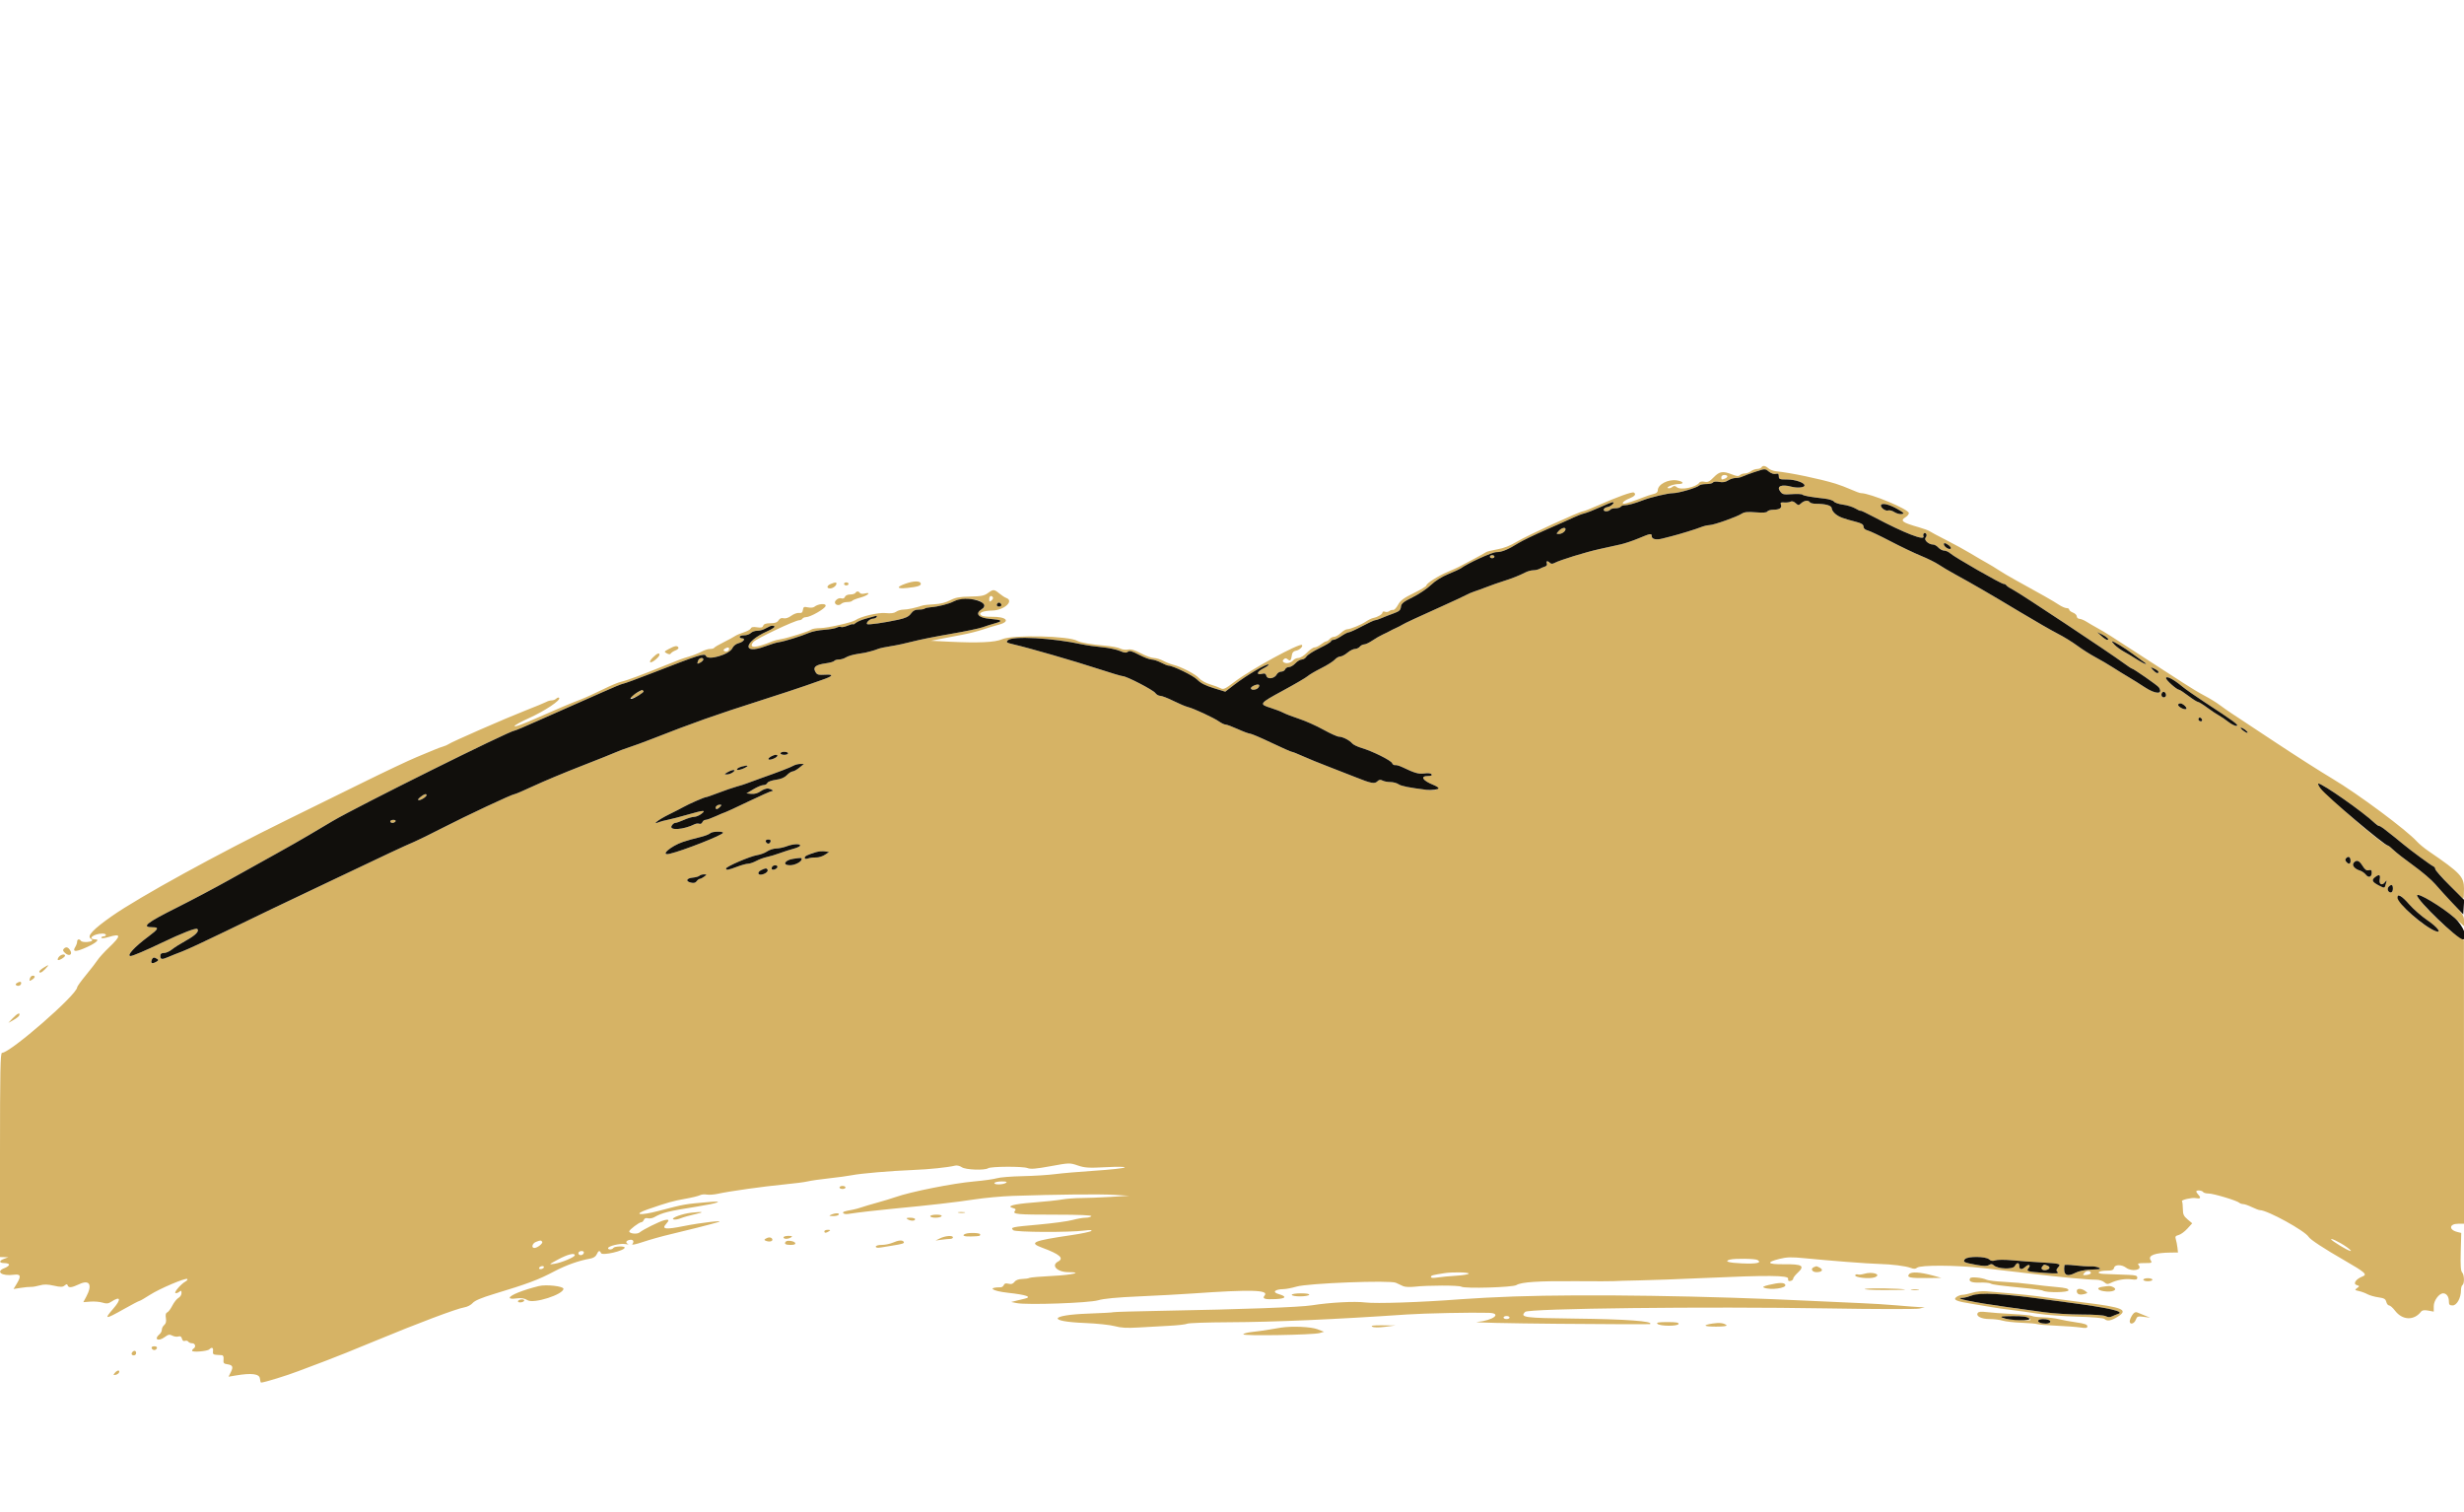 <svg id="svg" version="1.1" xmlns="http://www.w3.org/2000/svg" xmlns:xlink="http://www.w3.org/1999/xlink" width="400"
    height="245.5" viewBox="0, 0, 400,245.5">
    <g id="svgg">
        <path id="path0"
            d="M285.942 75.875 C 285.859 76.010,285.548 76.124,285.253 76.128 C 284.957 76.132,284.500 76.298,284.238 76.496 C 283.976 76.695,283.528 76.857,283.243 76.857 C 282.959 76.857,282.600 76.982,282.447 77.136 C 282.239 77.343,281.913 77.312,281.165 77.013 C 279.688 76.422,279.141 76.508,278.200 77.478 C 277.522 78.178,277.234 78.317,276.702 78.200 C 276.339 78.121,275.971 78.174,275.881 78.320 C 275.412 79.079,272.856 79.619,272.222 79.092 C 271.907 78.831,271.748 78.824,271.463 79.060 C 271.265 79.224,270.961 79.306,270.788 79.242 C 270.382 79.092,271.661 78.576,272.439 78.576 C 273.486 78.576,273.318 78.144,272.206 77.977 C 270.787 77.764,269.122 78.636,269.122 79.591 C 269.122 79.882,268.885 80.090,268.447 80.184 C 268.076 80.263,267.274 80.527,266.667 80.771 C 265.463 81.255,263.906 81.768,263.641 81.768 C 263.127 81.768,263.610 81.276,264.457 80.937 C 265.403 80.558,265.668 80.220,265.230 79.949 C 264.972 79.790,262.491 80.680,259.522 81.998 C 258.285 82.547,257.149 82.996,256.997 82.996 C 256.478 82.996,247.909 86.926,246.273 87.915 C 245.173 88.579,244.129 88.989,243.070 89.171 C 242.205 89.320,241.387 89.525,241.252 89.626 C 241.117 89.728,240.178 90.247,239.165 90.781 C 238.152 91.315,237.103 91.868,236.832 92.011 C 236.562 92.154,235.734 92.528,234.991 92.842 C 233.419 93.507,231.553 94.701,231.553 95.041 C 231.553 95.171,230.627 95.730,229.496 96.283 C 227.857 97.084,227.340 97.471,226.954 98.184 C 226.688 98.676,226.332 99.048,226.162 99.009 C 225.992 98.971,225.714 99.055,225.542 99.198 C 225.371 99.340,225.051 99.387,224.832 99.303 C 224.612 99.218,224.432 99.268,224.432 99.413 C 224.432 99.709,223.663 100.171,222.938 100.311 C 222.674 100.362,222.156 100.612,221.787 100.867 C 221.023 101.396,219.192 102.149,218.669 102.149 C 218.477 102.149,218.021 102.425,217.656 102.762 C 217.292 103.100,216.803 103.376,216.569 103.376 C 216.335 103.376,216.006 103.542,215.838 103.745 C 215.670 103.947,215.425 104.113,215.294 104.113 C 215.163 104.113,214.775 104.334,214.432 104.604 C 214.088 104.874,213.623 105.095,213.397 105.095 C 213.172 105.095,212.613 105.482,212.155 105.955 C 211.697 106.427,211.081 106.814,210.786 106.814 C 210.491 106.814,210.123 106.968,209.967 107.156 C 209.593 107.606,208.854 107.787,208.439 107.531 C 208.181 107.371,208.173 107.260,208.402 107.031 C 208.631 106.802,208.780 106.806,209.072 107.048 C 209.476 107.384,209.581 107.251,209.749 106.200 C 209.794 105.916,210.051 105.677,210.359 105.633 C 210.917 105.553,211.583 104.933,211.356 104.705 C 210.985 104.334,203.106 108.632,200.443 110.658 C 198.896 111.835,198.611 111.967,198.152 111.722 C 197.864 111.568,197.079 111.278,196.407 111.079 C 195.735 110.879,194.942 110.432,194.646 110.085 C 194.094 109.439,191.743 108.222,190.424 107.901 C 190.018 107.802,189.302 107.517,188.831 107.267 C 188.360 107.018,187.681 106.814,187.321 106.814 C 186.962 106.814,186.021 106.474,185.232 106.059 C 184.207 105.520,183.596 105.343,183.099 105.443 C 182.716 105.519,182.163 105.447,181.871 105.281 C 181.578 105.116,180.454 104.905,179.374 104.813 C 177.236 104.631,175.336 104.302,174.915 104.042 C 173.567 103.209,164.345 103.005,162.660 103.771 C 161.556 104.273,158.794 104.400,154.082 104.165 L 151.136 104.019 152.732 103.701 C 153.610 103.526,155.174 103.227,156.209 103.035 C 157.244 102.844,158.736 102.468,159.524 102.200 C 160.313 101.932,161.483 101.576,162.124 101.408 C 164.143 100.879,163.404 100.076,160.940 100.121 C 160.255 100.134,159.538 100.047,159.346 99.929 C 158.693 99.526,159.511 99.140,161.085 99.109 C 162.995 99.071,164.682 97.551,163.352 97.065 C 163.115 96.979,162.610 96.651,162.228 96.336 C 161.377 95.635,161.240 95.631,160.362 96.281 C 159.789 96.704,159.271 96.805,157.487 96.840 C 155.742 96.874,155.097 96.995,154.235 97.449 C 153.537 97.817,152.634 98.042,151.657 98.091 C 150.830 98.133,149.988 98.222,149.785 98.288 C 148.597 98.678,147.303 98.956,146.673 98.956 C 146.275 98.956,145.738 99.112,145.479 99.301 C 145.153 99.539,144.617 99.606,143.746 99.516 C 142.575 99.395,139.665 100.085,138.858 100.675 C 138.367 101.033,134.311 101.947,133.162 101.958 C 132.513 101.964,131.855 102.069,131.698 102.193 C 131.323 102.489,127.939 103.558,126.767 103.751 C 126.259 103.834,125.623 103.997,125.353 104.112 C 122.715 105.233,121.429 105.272,122.306 104.204 C 122.733 103.684,129.094 100.675,129.766 100.675 C 129.956 100.675,130.180 100.565,130.264 100.430 C 130.347 100.295,130.605 100.184,130.836 100.184 C 131.550 100.184,133.942 98.818,134.031 98.359 C 134.122 97.890,132.818 97.999,132.177 98.515 C 132.014 98.647,131.553 98.682,131.153 98.594 C 130.522 98.456,130.414 98.511,130.344 99.002 C 130.284 99.430,130.129 99.552,129.720 99.495 C 129.421 99.454,128.849 99.662,128.449 99.958 C 127.998 100.291,127.523 100.444,127.202 100.360 C 126.853 100.269,126.586 100.379,126.388 100.695 C 126.175 101.037,125.814 101.166,125.075 101.166 C 124.359 101.166,124.009 101.286,123.902 101.566 C 123.784 101.872,123.544 101.933,122.880 101.825 C 122.287 101.729,121.974 101.785,121.890 102.004 C 121.822 102.180,121.303 102.470,120.736 102.648 C 120.169 102.827,119.540 103.093,119.337 103.241 C 119.134 103.388,118.306 103.838,117.495 104.241 C 116.685 104.643,115.985 105.055,115.940 105.157 C 115.895 105.258,115.595 105.341,115.272 105.341 C 114.950 105.341,114.324 105.539,113.881 105.782 C 113.438 106.024,112.578 106.368,111.971 106.546 C 110.670 106.927,110.456 107.006,108.042 107.990 C 104.320 109.508,101.582 110.524,100.831 110.668 C 100.408 110.749,99.067 111.312,97.851 111.918 C 96.636 112.524,94.979 113.272,94.168 113.579 C 92.776 114.107,90.125 115.227,87.661 116.327 C 84.917 117.552,83.451 118.093,83.532 117.851 C 83.580 117.707,84.608 117.142,85.817 116.596 C 88.485 115.391,91.118 113.627,90.770 113.279 C 90.676 113.185,90.469 113.239,90.309 113.399 C 90.149 113.559,89.818 113.689,89.573 113.689 C 89.328 113.689,88.936 113.798,88.701 113.932 C 88.467 114.065,86.894 114.715,85.206 115.375 C 82.014 116.624,73.234 120.467,72.805 120.803 C 72.670 120.909,72.284 121.077,71.946 121.176 C 71.608 121.275,71.001 121.498,70.595 121.672 C 70.190 121.846,68.864 122.396,67.649 122.895 C 66.433 123.395,62.455 125.276,58.809 127.076 C 55.163 128.876,49.693 131.568,46.654 133.058 C 35.413 138.570,22.523 145.651,18.171 148.703 C 15.110 150.850,14.072 151.955,14.733 152.363 C 15.198 152.651,14.976 152.855,14.132 152.915 C 13.667 152.948,13.219 152.865,13.136 152.731 C 12.907 152.359,12.523 152.439,12.523 152.858 C 12.523 153.062,12.389 153.444,12.225 153.706 C 11.750 154.468,12.164 154.554,13.558 153.984 C 15.319 153.263,16.328 152.500,15.531 152.492 C 14.083 152.477,15.145 151.566,16.636 151.543 C 16.940 151.538,17.188 151.638,17.188 151.765 C 17.188 151.891,17.023 151.995,16.820 151.995 C 16.618 151.995,16.452 152.100,16.452 152.229 C 16.452 152.360,16.964 152.307,17.618 152.109 C 19.683 151.482,19.709 151.881,17.724 153.774 C 16.939 154.523,16.092 155.452,15.843 155.837 C 15.593 156.222,14.744 157.321,13.956 158.278 C 13.168 159.235,12.523 160.131,12.523 160.269 C 12.523 161.445,1.678 170.902,0.330 170.902 C 0.057 170.902,0.000 173.757,0.000 187.477 L 0.000 204.052 0.675 204.071 L 1.351 204.090 0.675 204.337 C -0.218 204.663,-0.185 205.034,0.737 205.034 C 1.142 205.034,1.473 205.154,1.473 205.301 C 1.473 205.447,1.142 205.693,0.737 205.846 C -0.778 206.417,0.283 207.190,2.225 206.929 C 3.371 206.775,3.483 207.132,2.694 208.426 L 2.198 209.240 3.370 209.056 C 4.015 208.955,4.764 208.885,5.034 208.899 C 5.304 208.913,5.939 208.806,6.445 208.659 C 7.129 208.462,7.717 208.472,8.728 208.698 C 9.844 208.948,10.163 208.944,10.488 208.676 C 10.799 208.419,10.906 208.414,10.987 208.656 C 11.134 209.092,11.632 209.038,12.882 208.450 C 14.543 207.669,15.036 208.559,14.007 210.480 L 13.526 211.377 14.682 211.288 C 15.318 211.239,16.201 211.314,16.645 211.454 C 17.286 211.655,17.576 211.627,18.049 211.317 C 19.559 210.328,19.743 210.869,18.416 212.400 C 16.844 214.215,17.038 214.229,20.067 212.523 C 21.386 211.780,22.544 211.172,22.642 211.172 C 22.740 211.172,23.484 210.743,24.296 210.218 C 25.894 209.186,30.166 207.371,30.414 207.619 C 30.498 207.703,30.351 207.892,30.088 208.040 C 29.362 208.446,28.194 209.807,28.487 209.905 C 28.629 209.952,28.908 209.857,29.106 209.692 C 29.403 209.446,29.466 209.484,29.466 209.906 C 29.466 210.188,29.245 210.537,28.976 210.681 C 28.706 210.825,28.259 211.387,27.982 211.929 C 27.706 212.472,27.327 212.974,27.141 213.045 C 26.910 213.134,26.843 213.426,26.930 213.965 C 27.019 214.512,26.937 214.856,26.666 215.081 C 26.450 215.260,26.274 215.601,26.274 215.838 C 26.274 216.075,26.108 216.406,25.905 216.575 C 24.910 217.401,25.680 217.829,26.745 217.041 C 27.321 216.615,27.535 216.575,27.972 216.809 C 28.264 216.965,28.705 217.028,28.954 216.950 C 29.271 216.849,29.444 216.954,29.536 217.305 C 29.619 217.623,29.799 217.753,30.032 217.664 C 30.234 217.587,30.471 217.641,30.561 217.786 C 30.650 217.930,30.937 218.048,31.199 218.048 C 31.696 218.048,31.857 218.644,31.430 218.907 C 31.295 218.991,31.185 219.152,31.185 219.265 C 31.185 219.553,33.660 219.354,33.973 219.041 C 34.395 218.619,34.658 218.749,34.577 219.337 C 34.516 219.776,34.626 219.897,35.114 219.927 C 35.451 219.947,35.870 219.975,36.044 219.988 C 36.238 220.003,36.333 220.272,36.289 220.688 C 36.231 221.246,36.325 221.377,36.832 221.445 C 37.762 221.569,37.911 221.856,37.487 222.706 L 37.102 223.476 38.257 223.281 C 40.813 222.848,42.103 223.004,42.189 223.757 C 42.232 224.128,42.317 224.432,42.378 224.432 C 42.859 224.432,46.665 223.262,48.475 222.558 C 49.702 222.081,51.700 221.326,52.916 220.881 C 54.131 220.435,57.714 218.995,60.877 217.680 C 67.712 214.839,74.189 212.401,75.384 212.219 C 75.856 212.147,76.464 211.831,76.734 211.517 C 77.072 211.124,78.142 210.669,80.172 210.055 C 85.696 208.384,87.368 207.757,89.992 206.373 C 91.890 205.371,93.972 204.631,95.764 204.319 C 96.330 204.221,96.707 203.982,96.866 203.620 C 97.143 202.990,97.373 202.920,97.561 203.408 C 97.743 203.882,101.412 203.034,101.412 202.518 C 101.412 202.240,99.746 202.295,99.570 202.578 C 99.386 202.876,98.711 202.907,98.711 202.617 C 98.711 202.272,100.661 201.802,101.492 201.946 C 101.921 202.021,102.133 202.018,101.964 201.941 C 101.507 201.732,101.593 201.425,102.148 201.279 C 102.745 201.123,103.028 201.496,102.655 201.946 C 102.487 202.148,103.163 202.013,104.414 201.594 C 105.532 201.220,107.495 200.670,108.778 200.371 C 111.165 199.815,115.194 198.793,116.513 198.410 C 117.937 197.996,113.868 198.453,110.988 199.030 C 108.063 199.617,107.363 199.536,108.121 198.697 C 108.706 198.051,108.633 197.879,107.858 198.069 C 107.073 198.262,104.421 199.574,103.835 200.060 C 103.430 200.395,102.149 200.258,102.149 199.880 C 102.149 199.624,103.765 198.404,104.104 198.404 C 104.253 198.404,104.441 198.229,104.523 198.016 C 104.618 197.769,104.853 197.675,105.169 197.758 C 105.442 197.829,105.896 197.758,106.178 197.601 C 107.559 196.828,108.397 196.621,113.321 195.835 C 116.524 195.324,117.649 194.907,115.285 195.108 C 111.046 195.468,111.216 195.439,106.881 196.575 C 103.802 197.382,102.633 197.181,105.218 196.288 C 108.401 195.190,109.294 194.939,111.242 194.596 C 112.309 194.409,113.381 194.149,113.623 194.020 C 113.865 193.890,114.361 193.841,114.726 193.911 C 115.091 193.981,115.918 193.920,116.565 193.776 C 118.381 193.372,124.049 192.577,127.317 192.267 C 128.938 192.113,130.651 191.891,131.123 191.773 C 131.596 191.655,133.143 191.432,134.561 191.278 C 135.979 191.124,137.637 190.899,138.244 190.777 C 139.712 190.483,144.543 190.068,148.193 189.923 C 150.898 189.815,153.830 189.511,155.081 189.209 C 155.360 189.142,155.839 189.262,156.146 189.477 C 156.744 189.896,159.829 190.013,160.407 189.639 C 160.875 189.336,166.026 189.311,166.792 189.608 C 167.317 189.812,168.160 189.744,170.555 189.305 C 173.601 188.746,173.660 188.745,174.965 189.189 C 176.108 189.577,176.733 189.615,179.550 189.466 C 181.490 189.364,182.712 189.384,182.566 189.515 C 182.431 189.637,180.276 189.871,177.778 190.035 C 175.279 190.199,172.351 190.450,171.271 190.594 C 170.190 190.737,167.815 190.886,165.991 190.924 C 164.168 190.962,162.290 191.115,161.817 191.263 C 161.344 191.412,159.687 191.644,158.134 191.780 C 154.736 192.076,147.849 193.448,145.365 194.324 C 144.758 194.538,143.432 194.941,142.419 195.220 C 141.406 195.499,140.246 195.844,139.840 195.986 C 139.435 196.128,138.828 196.295,138.490 196.357 C 136.981 196.634,136.759 196.713,136.893 196.930 C 136.972 197.056,137.335 197.113,137.701 197.056 C 139.161 196.828,142.437 196.446,144.997 196.205 C 150.779 195.660,155.191 195.156,158.134 194.705 C 159.822 194.446,162.640 194.186,164.395 194.127 C 171.497 193.888,178.528 193.815,180.847 193.957 L 183.303 194.107 180.256 194.291 C 178.581 194.392,176.432 194.475,175.483 194.475 C 174.533 194.475,173.141 194.583,172.390 194.714 C 171.640 194.846,169.539 195.067,167.722 195.206 C 164.521 195.451,163.272 195.797,164.466 196.109 C 164.878 196.217,164.954 196.333,164.763 196.564 C 164.314 197.104,165.081 197.176,171.305 197.176 C 175.250 197.176,177.263 197.261,177.164 197.422 C 177.080 197.557,176.660 197.669,176.229 197.670 C 175.798 197.672,174.837 197.839,174.095 198.043 C 173.352 198.246,170.870 198.581,168.580 198.787 C 164.175 199.183,164.008 199.220,164.486 199.697 C 164.825 200.035,173.619 200.076,176.059 199.751 C 176.949 199.632,177.326 199.653,177.164 199.813 C 177.029 199.947,175.592 200.251,173.972 200.490 C 167.632 201.424,166.953 201.715,169.184 202.539 C 172.039 203.593,172.783 204.242,171.762 204.788 C 170.569 205.427,171.632 206.507,173.454 206.507 C 175.933 206.507,174.074 206.957,170.958 207.112 C 168.969 207.210,167.232 207.359,167.098 207.442 C 166.963 207.525,166.439 207.603,165.932 207.616 C 165.340 207.630,164.892 207.801,164.680 208.091 C 164.441 208.418,164.175 208.500,163.722 208.387 C 163.285 208.277,163.054 208.340,162.955 208.596 C 162.878 208.798,162.653 208.963,162.455 208.963 C 160.205 208.963,161.003 209.563,163.643 209.857 C 166.674 210.194,167.605 210.527,166.334 210.816 C 165.943 210.905,165.292 211.062,164.886 211.164 L 164.150 211.350 165.052 211.531 C 166.716 211.864,176.773 211.514,178.269 211.071 C 179.178 210.802,181.344 210.596,184.899 210.441 C 187.802 210.314,191.725 210.102,193.616 209.969 C 203.073 209.304,206.049 209.386,205.297 210.291 C 204.855 210.825,205.322 210.973,207.148 210.879 C 208.782 210.794,208.953 210.461,207.565 210.063 C 206.473 209.750,206.945 209.287,208.384 209.258 C 208.809 209.249,209.748 209.067,210.472 208.852 C 212.330 208.300,225.664 207.787,226.607 208.231 C 226.964 208.400,227.496 208.647,227.788 208.781 C 228.081 208.915,228.910 208.955,229.630 208.871 C 231.709 208.629,236.855 208.625,237.229 208.866 C 237.756 209.206,245.576 208.979,246.163 208.607 C 246.955 208.106,249.703 207.926,255.861 207.971 C 259.036 207.995,261.799 207.992,262.001 207.965 C 262.204 207.938,264.027 207.884,266.053 207.845 C 268.079 207.805,272.775 207.635,276.489 207.465 C 287.003 206.986,290.381 207.012,290.285 207.572 C 290.230 207.894,290.335 207.998,290.654 207.937 C 290.898 207.889,291.099 207.725,291.099 207.571 C 291.099 207.417,291.403 207.009,291.774 206.665 C 293.063 205.471,292.638 205.193,289.570 205.224 C 286.894 205.252,286.632 204.910,288.896 204.347 C 290.095 204.048,290.824 204.032,293.057 204.253 C 297.154 204.659,303.180 205.122,304.972 205.169 C 307.103 205.224,309.361 205.506,310.191 205.820 C 310.681 206.006,310.962 205.996,311.217 205.784 C 311.769 205.326,317.614 205.359,321.915 205.844 C 324.009 206.080,327.545 206.492,329.773 206.759 C 334.347 207.309,339.061 207.745,340.309 207.736 C 340.769 207.732,341.350 207.914,341.600 208.140 C 341.965 208.470,342.165 208.497,342.605 208.278 C 343.606 207.779,344.966 207.532,345.970 207.667 C 346.777 207.775,346.961 207.725,346.961 207.399 C 346.961 207.080,346.671 206.988,345.549 206.949 C 344.213 206.902,343.713 206.883,341.483 206.791 C 340.160 206.737,340.593 206.262,341.965 206.262 C 342.881 206.262,343.102 206.172,343.210 205.758 C 343.343 205.252,344.444 205.257,345.120 205.767 C 346.074 206.487,347.842 206.167,347.198 205.391 C 346.945 205.086,347.086 205.034,348.161 205.034 C 349.350 205.034,349.404 205.007,349.121 204.554 C 348.644 203.790,349.826 203.350,352.414 203.326 L 353.570 203.315 353.480 202.517 C 353.431 202.078,353.313 201.475,353.219 201.177 C 353.080 200.736,353.163 200.607,353.668 200.481 C 354.009 200.395,354.646 199.932,355.083 199.451 L 355.879 198.577 355.122 197.938 C 354.498 197.411,354.365 197.116,354.362 196.257 C 354.360 195.684,354.294 195.111,354.216 194.983 C 354.085 194.772,355.853 194.372,356.419 194.485 C 357.162 194.633,357.347 194.471,356.944 194.026 C 356.721 193.779,356.538 193.503,356.538 193.412 C 356.538 193.152,357.474 193.220,357.643 193.493 C 357.726 193.628,358.125 193.738,358.528 193.738 C 359.322 193.738,363.143 194.887,363.524 195.241 C 363.652 195.360,363.935 195.457,364.153 195.457 C 364.371 195.457,365.006 195.678,365.565 195.948 C 366.124 196.219,366.713 196.440,366.874 196.440 C 368.080 196.440,374.175 199.786,374.781 200.781 C 375.054 201.229,377.272 202.684,380.636 204.622 C 383.972 206.544,384.356 206.889,383.513 207.211 C 382.466 207.612,381.931 208.393,382.565 208.594 C 383.066 208.753,383.070 208.776,382.645 209.087 C 382.231 209.389,382.253 209.425,382.935 209.573 C 383.340 209.660,383.966 209.891,384.326 210.086 C 384.686 210.280,385.489 210.509,386.110 210.594 C 387.028 210.720,387.266 210.858,387.385 211.329 C 387.465 211.648,387.671 211.909,387.843 211.909 C 388.015 211.909,388.448 212.292,388.805 212.761 C 390.001 214.329,391.876 214.401,393.024 212.921 C 393.215 212.675,393.548 212.625,394.190 212.745 L 395.089 212.914 395.089 212.032 C 395.089 211.118,395.953 209.945,396.625 209.945 C 397.157 209.945,397.545 210.482,397.545 211.222 C 397.545 211.790,397.650 211.909,398.155 211.909 C 398.840 211.909,399.509 210.688,399.509 209.438 C 399.509 209.057,399.619 208.678,399.754 208.594 C 400.103 208.379,400.059 206.910,399.694 206.545 C 399.472 206.323,399.410 205.392,399.470 203.191 L 399.552 200.143 398.910 199.982 C 397.485 199.624,397.597 198.649,399.062 198.649 L 400.007 198.649 399.996 175.617 L 399.986 152.584 399.274 152.163 C 397.359 151.032,392.388 146.109,392.388 145.343 C 392.388 144.783,396.449 147.218,398.462 148.986 L 400.000 150.336 400.000 149.433 C 400.000 148.644,399.770 148.290,398.187 146.640 C 397.190 145.601,395.905 144.199,395.331 143.524 C 394.758 142.848,393.179 141.498,391.822 140.522 C 390.466 139.547,389.011 138.414,388.589 138.005 C 388.167 137.597,387.738 137.262,387.635 137.262 C 386.782 137.262,375.906 127.634,376.307 127.233 C 376.622 126.918,382.360 130.888,385.472 133.575 C 385.787 133.847,386.124 134.070,386.220 134.070 C 386.316 134.070,386.649 134.263,386.959 134.500 C 387.720 135.078,389.716 136.676,390.202 137.094 C 391.068 137.841,394.691 140.505,395.002 140.625 C 395.185 140.695,395.335 140.894,395.335 141.068 C 395.335 141.350,399.622 145.856,399.891 145.856 C 399.951 145.856,400.000 145.138,400.000 144.260 C 400.000 142.313,399.426 141.705,394.230 138.148 C 393.554 137.686,392.717 136.993,392.368 136.609 C 390.647 134.713,382.760 128.852,378.637 126.404 C 376.814 125.322,372.615 122.642,369.306 120.449 C 365.998 118.256,362.848 116.173,362.308 115.821 C 361.768 115.468,360.884 114.848,360.344 114.443 C 359.804 114.037,358.699 113.358,357.888 112.934 C 357.078 112.509,355.531 111.583,354.451 110.876 C 352.215 109.413,344.516 104.433,342.652 103.245 C 341.969 102.810,340.975 102.216,340.442 101.926 C 339.908 101.636,339.141 101.188,338.735 100.932 C 338.330 100.675,337.805 100.458,337.569 100.448 C 337.333 100.438,337.139 100.261,337.139 100.055 C 337.139 99.849,336.863 99.576,336.525 99.448 C 336.188 99.319,335.912 99.101,335.912 98.962 C 335.912 98.824,335.716 98.711,335.478 98.711 C 335.239 98.711,334.659 98.453,334.188 98.137 C 333.381 97.595,331.302 96.412,327.214 94.168 C 326.230 93.628,324.991 92.897,324.462 92.544 C 323.933 92.191,323.061 91.662,322.524 91.367 C 321.986 91.073,320.829 90.397,319.951 89.865 C 319.073 89.332,317.256 88.339,315.914 87.656 C 314.571 86.974,313.356 86.324,313.213 86.213 C 313.070 86.101,312.290 85.819,311.479 85.585 C 308.733 84.795,308.408 84.535,309.392 83.921 C 309.662 83.752,309.883 83.468,309.883 83.288 C 309.883 82.673,303.582 80.049,302.104 80.049 C 301.934 80.049,301.211 79.787,300.498 79.466 C 299.785 79.146,298.649 78.715,297.974 78.509 C 295.396 77.724,290.698 76.745,288.321 76.499 C 287.874 76.453,287.313 76.238,287.074 76.022 C 286.578 75.573,286.162 75.519,285.942 75.875 M287.196 76.588 C 287.533 76.853,288.001 77.000,288.278 76.927 C 288.652 76.830,288.766 76.922,288.766 77.319 C 288.766 77.786,288.905 77.839,290.129 77.839 C 291.433 77.839,292.940 78.354,292.940 78.799 C 292.940 79.153,291.767 79.259,290.777 78.995 C 289.247 78.586,288.392 78.915,288.944 79.700 C 289.347 80.274,289.495 80.313,290.895 80.215 C 291.729 80.157,292.502 80.195,292.614 80.299 C 292.814 80.486,293.825 80.666,296.248 80.945 C 296.920 81.023,297.583 81.239,297.722 81.425 C 297.861 81.612,298.527 81.835,299.202 81.921 C 299.877 82.007,300.789 82.293,301.228 82.556 C 301.667 82.820,302.026 82.975,302.026 82.900 C 302.026 82.825,303.055 83.310,304.312 83.978 C 309.136 86.540,312.565 87.869,312.253 87.055 C 312.089 86.626,312.480 86.311,312.711 86.686 C 312.800 86.829,312.747 87.097,312.594 87.281 C 312.281 87.659,313.099 88.398,313.829 88.398 C 314.048 88.398,314.427 88.619,314.672 88.889 C 314.916 89.159,315.340 89.380,315.615 89.380 C 315.889 89.380,316.341 89.587,316.620 89.839 C 317.303 90.458,324.857 94.782,325.254 94.782 C 325.428 94.782,325.639 94.894,325.723 95.031 C 325.808 95.168,326.340 95.514,326.904 95.801 C 327.960 96.336,342.393 105.910,344.680 107.592 C 345.383 108.110,346.021 108.533,346.098 108.533 C 346.332 108.533,350.263 111.273,350.457 111.570 C 351.219 112.743,349.941 112.726,348.148 111.540 C 347.383 111.034,346.191 110.289,345.499 109.883 C 344.808 109.478,343.666 108.774,342.962 108.318 C 342.258 107.862,340.998 107.125,340.162 106.679 C 339.326 106.234,338.000 105.392,337.215 104.809 C 336.431 104.226,335.015 103.355,334.070 102.874 C 333.125 102.393,330.337 100.790,327.875 99.312 C 323.154 96.477,320.231 94.781,317.381 93.224 C 316.431 92.705,315.237 91.998,314.728 91.653 C 314.218 91.307,312.923 90.665,311.848 90.225 C 310.774 89.786,308.533 88.715,306.867 87.845 C 305.202 86.976,303.542 86.190,303.178 86.099 C 302.758 85.993,302.517 85.767,302.517 85.478 C 302.517 85.142,302.213 84.945,301.351 84.721 C 299.149 84.149,298.618 83.949,297.990 83.455 C 297.643 83.183,297.360 82.762,297.360 82.519 C 297.360 82.059,296.369 81.776,294.735 81.771 C 294.304 81.769,293.883 81.657,293.800 81.522 C 293.571 81.151,292.911 81.228,292.407 81.683 C 291.989 82.062,291.926 82.060,291.483 81.659 C 291.198 81.402,290.880 81.307,290.692 81.424 C 290.518 81.531,290.056 81.594,289.665 81.564 C 289.088 81.520,288.984 81.588,289.114 81.926 C 289.315 82.451,288.871 82.742,287.860 82.746 C 287.429 82.748,286.999 82.875,286.904 83.028 C 286.788 83.216,286.174 83.260,285.021 83.163 C 283.739 83.056,283.172 83.110,282.761 83.379 C 281.960 83.904,278.279 85.210,277.513 85.240 C 277.152 85.255,276.525 85.405,276.120 85.574 C 275.420 85.866,272.650 86.720,271.332 87.050 C 270.994 87.134,270.331 87.303,269.859 87.425 C 268.847 87.685,268.140 87.523,268.140 87.031 C 268.140 86.545,267.940 86.578,266.017 87.386 C 265.091 87.774,263.781 88.215,263.106 88.366 C 262.431 88.516,260.873 88.860,259.643 89.131 C 257.412 89.622,253.223 90.917,252.345 91.387 C 252.025 91.558,251.798 91.552,251.613 91.367 C 251.227 90.982,250.943 91.037,251.107 91.465 C 251.193 91.689,251.071 91.887,250.793 91.974 C 250.542 92.053,250.146 92.219,249.911 92.345 C 249.677 92.470,249.216 92.572,248.888 92.572 C 248.559 92.572,247.977 92.735,247.595 92.934 C 246.652 93.425,245.425 93.908,243.953 94.368 C 243.278 94.579,242.118 94.988,241.375 95.276 C 240.632 95.565,239.726 95.894,239.360 96.008 C 238.995 96.122,238.387 96.382,238.009 96.586 C 237.632 96.791,236.053 97.529,234.500 98.227 C 229.957 100.270,228.018 101.171,227.624 101.424 C 227.422 101.554,226.980 101.783,226.642 101.931 C 226.304 102.080,225.862 102.298,225.660 102.417 C 225.457 102.535,224.939 102.791,224.508 102.986 C 224.076 103.180,223.305 103.624,222.793 103.972 C 222.281 104.320,221.681 104.604,221.459 104.604 C 221.236 104.604,220.917 104.770,220.749 104.972 C 220.581 105.175,220.224 105.341,219.956 105.341 C 219.688 105.341,219.141 105.617,218.740 105.955 C 218.338 106.292,217.815 106.568,217.576 106.568 C 217.337 106.568,216.931 106.802,216.674 107.087 C 216.417 107.372,215.433 107.991,214.487 108.464 C 213.542 108.936,212.548 109.520,212.277 109.761 C 212.007 110.002,210.207 111.054,208.277 112.099 C 204.414 114.191,204.334 114.301,206.272 114.906 C 207.009 115.136,207.944 115.497,208.349 115.709 C 208.754 115.921,209.914 116.366,210.927 116.698 C 211.940 117.030,213.694 117.815,214.824 118.442 C 215.955 119.069,217.093 119.583,217.353 119.583 C 217.941 119.583,219.083 120.159,219.507 120.671 C 219.682 120.882,220.360 121.213,221.012 121.407 C 222.806 121.940,225.825 123.438,225.994 123.880 C 226.077 124.095,226.292 124.238,226.472 124.198 C 226.652 124.158,227.178 124.306,227.641 124.528 C 229.701 125.512,230.290 125.679,231.244 125.551 C 231.839 125.472,232.293 125.527,232.395 125.693 C 232.505 125.870,232.314 125.967,231.854 125.967 C 230.476 125.967,230.911 126.700,232.719 127.425 C 234.032 127.952,233.321 128.429,231.553 128.208 C 228.737 127.856,227.465 127.602,227.042 127.306 C 226.762 127.110,226.163 126.949,225.712 126.949 C 225.260 126.949,224.685 126.839,224.433 126.704 C 224.096 126.524,223.876 126.558,223.600 126.834 C 223.154 127.280,222.575 127.173,220.135 126.191 C 219.190 125.810,217.201 125.035,215.715 124.468 C 214.230 123.901,212.321 123.123,211.473 122.738 C 210.626 122.353,209.830 122.038,209.705 122.038 C 209.581 122.038,208.086 121.375,206.384 120.565 C 204.683 119.754,203.128 119.091,202.929 119.091 C 202.730 119.091,201.836 118.760,200.943 118.355 C 200.049 117.950,199.157 117.618,198.960 117.618 C 198.764 117.618,198.297 117.400,197.923 117.134 C 197.077 116.532,193.772 114.994,192.838 114.769 C 192.455 114.676,191.399 114.230,190.491 113.777 C 189.583 113.323,188.622 112.953,188.356 112.953 C 188.091 112.953,187.727 112.745,187.549 112.490 C 187.204 111.998,182.881 109.761,182.275 109.761 C 182.076 109.761,180.237 109.212,178.188 108.541 C 174.490 107.330,167.073 105.187,164.557 104.603 C 163.399 104.334,163.288 104.256,163.608 103.935 C 164.350 103.194,170.932 103.557,175.691 104.602 C 176.366 104.750,177.802 104.956,178.883 105.058 C 179.963 105.161,181.277 105.433,181.802 105.663 C 182.531 105.982,182.837 106.014,183.097 105.799 C 183.361 105.580,183.765 105.689,184.908 106.288 C 185.717 106.712,186.630 107.060,186.938 107.060 C 187.245 107.060,187.929 107.281,188.459 107.551 C 188.989 107.821,189.519 108.042,189.637 108.042 C 190.366 108.042,193.707 109.660,194.355 110.327 C 194.894 110.883,195.681 111.288,197.015 111.697 L 198.908 112.278 200.314 111.193 C 202.406 109.578,205.701 107.645,205.945 107.889 C 206.010 107.954,205.607 108.240,205.049 108.525 C 204.000 109.060,203.896 109.625,204.893 109.375 C 205.318 109.268,205.489 109.353,205.584 109.714 C 205.744 110.326,206.894 110.169,207.260 109.485 C 207.395 109.231,207.727 109.024,207.997 109.024 C 208.266 109.024,208.550 108.858,208.628 108.656 C 208.706 108.453,208.984 108.287,209.246 108.287 C 209.508 108.287,209.979 108.011,210.292 107.673 C 210.604 107.336,211.070 107.060,211.326 107.060 C 211.582 107.060,211.929 106.839,212.097 106.569 C 212.266 106.299,213.232 105.680,214.244 105.193 C 215.256 104.707,216.083 104.209,216.083 104.088 C 216.083 103.967,216.255 103.867,216.465 103.867 C 216.675 103.867,217.253 103.591,217.750 103.254 C 218.246 102.916,218.793 102.640,218.964 102.640 C 219.134 102.640,220.104 102.198,221.117 101.657 C 222.131 101.117,223.081 100.675,223.229 100.675 C 223.377 100.675,223.847 100.523,224.272 100.337 C 224.698 100.151,225.564 99.813,226.198 99.586 C 227.138 99.248,227.363 99.052,227.425 98.512 C 227.489 97.960,227.804 97.702,229.343 96.944 C 230.356 96.444,231.682 95.554,232.289 94.965 C 232.978 94.298,234.044 93.627,235.114 93.187 C 236.059 92.799,236.947 92.397,237.088 92.294 C 238.259 91.435,242.210 89.626,242.913 89.626 C 243.813 89.626,244.762 89.236,246.532 88.140 C 247.139 87.764,249.184 86.780,251.074 85.954 C 252.965 85.128,254.954 84.239,255.494 83.979 C 256.034 83.720,256.808 83.429,257.213 83.332 C 257.618 83.236,258.757 82.789,259.743 82.340 C 260.730 81.890,261.655 81.522,261.799 81.522 C 262.263 81.522,261.510 82.224,260.959 82.306 C 260.279 82.406,260.090 82.996,260.739 82.996 C 261.012 82.996,261.304 82.885,261.387 82.750 C 261.471 82.615,261.858 82.505,262.247 82.505 C 262.636 82.505,263.023 82.394,263.106 82.259 C 263.190 82.124,263.492 82.014,263.779 82.014 C 264.289 82.014,265.452 81.694,266.667 81.220 C 267.932 80.726,270.750 80.060,271.598 80.055 C 272.524 80.049,275.464 79.184,275.862 78.800 C 275.991 78.677,276.509 78.576,277.014 78.576 C 277.520 78.576,278.003 78.462,278.089 78.323 C 278.180 78.176,278.599 78.136,279.087 78.227 C 279.668 78.336,280.116 78.263,280.533 77.989 C 280.865 77.772,281.418 77.594,281.763 77.594 C 282.107 77.594,282.580 77.495,282.815 77.375 C 283.258 77.147,286.033 76.196,286.395 76.148 C 286.508 76.133,286.869 76.331,287.196 76.588 M280.417 77.322 C 280.417 77.442,280.243 77.608,280.029 77.690 C 279.480 77.901,279.435 77.884,279.435 77.471 C 279.435 77.266,279.654 77.103,279.926 77.103 C 280.196 77.103,280.417 77.201,280.417 77.322 M308.114 82.685 C 309.121 83.277,309.197 83.374,308.703 83.444 C 308.391 83.489,307.857 83.342,307.517 83.119 C 307.176 82.896,306.724 82.779,306.513 82.860 C 306.068 83.031,305.159 82.308,305.376 81.956 C 305.597 81.598,306.818 81.923,308.114 82.685 M253.039 86.188 C 252.609 86.663,252.610 86.679,253.074 86.679 C 253.562 86.679,254.144 86.251,254.144 85.893 C 254.144 85.521,253.482 85.698,253.039 86.188 M316.372 88.526 C 316.930 88.948,316.675 89.357,316.086 88.985 C 315.639 88.703,315.375 88.148,315.695 88.160 C 315.807 88.164,316.112 88.329,316.372 88.526 M241.866 90.362 C 241.866 90.497,242.032 90.608,242.234 90.608 C 242.437 90.608,242.603 90.497,242.603 90.362 C 242.603 90.227,242.437 90.117,242.234 90.117 C 242.032 90.117,241.866 90.227,241.866 90.362 M147.024 94.740 C 145.436 95.299,145.557 95.620,147.289 95.439 C 149.011 95.259,149.591 95.060,149.470 94.690 C 149.330 94.266,148.312 94.286,147.024 94.740 M134.868 94.790 C 134.207 95.056,134.137 95.519,134.758 95.519 C 135.213 95.519,135.789 95.080,135.789 94.733 C 135.789 94.491,135.580 94.504,134.868 94.790 M137.017 94.782 C 137.017 94.917,137.182 95.028,137.385 95.028 C 137.587 95.028,137.753 94.917,137.753 94.782 C 137.753 94.647,137.587 94.537,137.385 94.537 C 137.182 94.537,137.017 94.647,137.017 94.782 M138.858 96.255 C 138.775 96.390,138.393 96.501,138.011 96.501 C 137.605 96.501,137.253 96.662,137.167 96.886 C 137.074 97.128,136.851 97.218,136.568 97.128 C 136.292 97.041,135.951 97.168,135.689 97.457 C 135.190 98.009,136.067 98.531,136.599 97.999 C 136.748 97.850,137.172 97.729,137.542 97.729 C 137.912 97.729,138.270 97.640,138.337 97.532 C 138.404 97.423,139.018 97.182,139.702 96.996 C 140.918 96.665,141.528 96.056,140.347 96.352 C 140.017 96.435,139.679 96.392,139.595 96.256 C 139.400 95.941,139.053 95.940,138.858 96.255 M161.186 96.964 C 161.260 97.084,161.156 97.318,160.955 97.485 C 160.651 97.738,160.589 97.701,160.589 97.268 C 160.589 96.741,160.938 96.563,161.186 96.964 M159.300 97.715 C 159.984 98.285,159.992 98.506,159.346 98.909 C 158.237 99.602,158.822 100.292,160.650 100.449 C 162.696 100.625,162.911 100.802,161.534 101.178 C 160.947 101.338,160.033 101.629,159.502 101.824 C 158.972 102.019,156.636 102.504,154.310 102.902 C 151.984 103.299,149.214 103.855,148.153 104.137 C 147.092 104.419,145.506 104.757,144.629 104.888 C 143.751 105.020,142.812 105.222,142.541 105.338 C 142.271 105.453,141.719 105.631,141.314 105.731 C 140.909 105.832,140.522 105.929,140.454 105.947 C 140.387 105.964,139.779 106.065,139.104 106.170 C 138.428 106.275,137.631 106.518,137.332 106.710 C 137.033 106.902,136.515 107.060,136.180 107.060 C 135.846 107.060,135.510 107.160,135.435 107.282 C 135.359 107.404,134.753 107.579,134.089 107.671 C 132.463 107.894,131.951 108.276,132.329 108.982 C 132.638 109.559,132.724 109.584,134.193 109.519 C 135.384 109.467,135.141 109.784,133.579 110.320 C 132.971 110.529,131.700 110.975,130.755 111.312 C 129.810 111.649,126.550 112.720,123.511 113.693 C 115.909 116.125,112.666 117.274,105.709 119.999 C 104.494 120.475,102.891 121.061,102.149 121.301 C 101.406 121.541,100.411 121.912,99.939 122.126 C 99.466 122.340,96.924 123.354,94.291 124.379 C 91.657 125.404,88.216 126.843,86.643 127.578 C 85.069 128.312,83.669 128.913,83.530 128.913 C 83.155 128.913,75.759 132.380,71.823 134.400 C 69.932 135.371,67.888 136.376,67.281 136.633 C 65.615 137.339,62.775 138.669,54.266 142.726 C 50.012 144.755,45.482 146.910,44.199 147.515 C 42.916 148.120,39.435 149.801,36.464 151.251 C 33.493 152.701,30.399 154.137,29.589 154.443 C 28.778 154.748,27.767 155.151,27.342 155.338 C 26.296 155.798,26.028 155.767,26.028 155.187 C 26.028 154.831,26.192 154.696,26.623 154.696 C 26.951 154.696,27.531 154.440,27.912 154.127 C 28.294 153.813,29.340 153.152,30.236 152.657 C 31.736 151.828,32.390 151.154,32.038 150.802 C 31.817 150.581,29.623 151.431,26.274 153.034 C 23.641 154.295,21.541 155.187,21.209 155.187 C 20.471 155.187,21.829 153.703,24.125 152.001 C 25.717 150.820,25.856 150.522,24.815 150.522 C 22.848 150.522,23.691 149.840,28.852 147.258 C 31.148 146.109,34.905 144.120,37.201 142.837 C 39.497 141.554,42.922 139.647,44.813 138.599 C 46.703 137.551,49.079 136.199,50.092 135.594 C 51.105 134.990,52.873 133.943,54.021 133.267 C 58.083 130.875,82.779 118.600,83.531 118.600 C 83.657 118.600,85.329 117.894,87.246 117.031 C 89.162 116.168,91.559 115.107,92.572 114.674 C 93.585 114.241,95.862 113.235,97.633 112.438 C 99.404 111.640,100.984 110.988,101.146 110.988 C 101.307 110.988,103.450 110.204,105.907 109.246 C 113.481 106.293,114.410 105.996,114.593 106.472 C 114.903 107.279,118.423 106.244,118.895 105.208 C 119.058 104.850,119.480 104.517,119.914 104.405 C 120.705 104.200,121.110 103.622,120.462 103.622 C 120.249 103.622,120.074 103.511,120.074 103.376 C 120.074 103.241,120.397 103.131,120.793 103.131 C 121.188 103.131,121.678 102.965,121.880 102.762 C 122.083 102.560,122.534 102.394,122.883 102.394 C 123.232 102.394,123.738 102.284,124.006 102.149 C 124.274 102.014,124.697 101.803,124.945 101.680 C 125.194 101.557,125.531 101.540,125.694 101.641 C 125.881 101.756,125.438 102.073,124.511 102.489 C 120.734 104.184,120.419 106.330,124.153 104.936 C 125.083 104.588,126.120 104.275,126.458 104.240 C 127.191 104.163,130.161 103.240,131.369 102.714 C 131.842 102.508,132.936 102.291,133.801 102.232 C 134.666 102.174,135.580 102.015,135.832 101.880 C 136.084 101.745,136.393 101.699,136.520 101.777 C 136.646 101.855,137.141 101.755,137.620 101.555 C 138.098 101.355,138.490 101.258,138.490 101.340 C 138.490 101.421,138.683 101.324,138.920 101.124 C 139.156 100.924,139.847 100.623,140.454 100.456 C 141.062 100.289,141.766 100.093,142.020 100.019 C 142.318 99.933,142.421 99.982,142.312 100.158 C 142.220 100.307,141.943 100.430,141.698 100.430 C 141.228 100.430,140.535 101.083,140.763 101.311 C 140.917 101.466,143.559 101.093,145.835 100.595 C 147.021 100.336,147.526 100.091,147.881 99.604 C 148.224 99.134,148.572 98.956,149.151 98.956 C 149.590 98.956,150.021 98.885,150.108 98.797 C 150.196 98.709,150.629 98.610,151.070 98.577 C 152.301 98.484,154.002 98.053,154.819 97.626 C 155.895 97.063,158.583 97.117,159.300 97.715 M162.554 98.234 C 162.554 98.361,162.388 98.465,162.185 98.465 C 161.806 98.465,161.698 98.176,161.974 97.899 C 162.170 97.703,162.554 97.925,162.554 98.234 M342.172 103.620 C 342.467 104.098,341.825 103.861,341.143 103.240 L 340.454 102.614 341.237 102.993 C 341.667 103.202,342.088 103.484,342.172 103.620 M343.946 104.629 C 344.456 104.912,345.427 105.558,346.102 106.064 C 346.777 106.570,347.603 107.167,347.937 107.390 C 348.853 108.003,348.254 107.877,347.239 107.244 C 345.850 106.376,345.606 106.230,344.722 105.736 C 343.910 105.282,342.575 104.113,342.869 104.113 C 342.951 104.113,343.435 104.345,343.946 104.629 M108.572 105.350 C 107.795 105.769,107.778 105.805,108.251 106.058 C 108.602 106.246,108.796 106.247,108.910 106.063 C 108.999 105.919,109.344 105.698,109.676 105.572 C 110.009 105.445,110.213 105.231,110.129 105.096 C 109.924 104.764,109.548 104.826,108.572 105.350 M118.355 105.326 C 118.355 105.668,117.903 105.885,117.592 105.693 C 117.403 105.576,117.421 105.461,117.653 105.314 C 118.092 105.036,118.355 105.041,118.355 105.326 M105.967 106.746 C 105.572 107.141,105.415 107.453,105.583 107.509 C 105.882 107.608,107.060 106.628,107.060 106.280 C 107.060 105.897,106.635 106.078,105.967 106.746 M113.347 107.202 C 113.120 107.795,113.159 107.835,113.689 107.551 C 113.959 107.406,114.180 107.181,114.180 107.051 C 114.180 106.661,113.508 106.783,113.347 107.202 M350.399 109.063 C 350.399 109.425,349.999 109.286,349.521 108.758 C 349.059 108.247,349.060 108.247,349.728 108.552 C 350.097 108.720,350.399 108.950,350.399 109.063 M354.202 111.393 C 354.744 111.846,356.413 113.018,357.912 113.997 C 362.705 117.128,363.526 117.735,363.083 117.821 C 362.856 117.865,362.258 117.577,361.753 117.181 C 361.248 116.785,360.559 116.317,360.221 116.141 C 359.883 115.964,359.032 115.396,358.328 114.877 C 357.625 114.359,356.937 113.935,356.799 113.935 C 356.661 113.935,355.965 113.493,355.254 112.954 C 354.542 112.414,353.870 111.972,353.761 111.972 C 353.383 111.970,351.627 110.414,351.627 110.082 C 351.627 109.639,352.844 110.259,354.202 111.393 M203.622 111.255 C 202.952 111.508,202.893 111.971,203.530 111.971 C 204.036 111.971,204.684 111.347,204.370 111.162 C 204.263 111.098,203.926 111.140,203.622 111.255 M103.315 112.502 C 101.789 113.329,102.016 113.701,103.584 112.943 C 104.317 112.589,104.920 111.763,104.283 111.987 C 104.257 111.996,103.821 112.228,103.315 112.502 M351.627 112.844 C 351.627 113.039,351.461 113.198,351.258 113.198 C 350.889 113.198,350.754 112.680,351.047 112.386 C 351.276 112.157,351.627 112.434,351.627 112.844 M354.711 114.599 C 354.963 114.851,355.025 115.053,354.865 115.106 C 354.518 115.222,353.591 114.721,353.591 114.417 C 353.591 114.036,354.257 114.145,354.711 114.599 M357.459 117.025 C 357.225 117.259,356.755 116.880,356.930 116.598 C 357.033 116.430,357.171 116.434,357.347 116.610 C 357.492 116.755,357.542 116.941,357.459 117.025 M364.500 118.483 C 364.760 118.680,364.925 118.890,364.865 118.949 C 364.805 119.009,364.482 118.847,364.146 118.589 C 363.811 118.331,363.646 118.121,363.781 118.123 C 363.917 118.124,364.240 118.286,364.500 118.483 M127.931 122.284 C 127.931 122.419,127.655 122.529,127.317 122.529 C 126.980 122.529,126.703 122.419,126.703 122.284 C 126.703 122.149,126.980 122.038,127.317 122.038 C 127.655 122.038,127.931 122.149,127.931 122.284 M126.212 122.721 C 126.212 122.826,125.881 123.038,125.476 123.191 C 124.683 123.490,124.462 123.206,125.169 122.794 C 125.685 122.493,126.212 122.456,126.212 122.721 M129.773 124.609 C 129.368 124.941,128.870 125.218,128.668 125.226 C 128.465 125.233,128.049 125.503,127.743 125.826 C 127.368 126.221,126.781 126.469,125.945 126.584 C 125.241 126.681,124.647 126.903,124.573 127.097 C 124.500 127.286,124.214 127.440,123.936 127.440 C 123.659 127.440,122.925 127.744,122.305 128.115 L 121.179 128.791 121.978 128.868 C 122.493 128.917,123.032 128.764,123.492 128.436 C 123.884 128.157,124.433 127.963,124.712 128.005 C 125.269 128.090,125.722 128.422,125.281 128.422 C 125.128 128.422,123.393 129.196,121.424 130.141 C 119.455 131.087,117.786 131.860,117.716 131.860 C 117.645 131.860,116.983 132.136,116.245 132.474 C 115.507 132.812,114.737 133.088,114.534 133.088 C 114.331 133.088,114.099 133.260,114.018 133.470 C 113.938 133.681,113.716 133.793,113.525 133.720 C 113.335 133.647,112.990 133.682,112.759 133.798 C 111.003 134.682,108.603 134.857,109.024 134.070 C 109.168 133.800,109.437 133.579,109.620 133.579 C 109.803 133.579,110.434 133.360,111.023 133.093 C 111.612 132.826,112.352 132.605,112.668 132.602 C 112.985 132.599,113.525 132.376,113.868 132.106 C 114.695 131.455,114.267 131.483,111.600 132.250 C 110.386 132.600,108.950 132.971,108.410 133.076 C 107.870 133.181,107.234 133.349,106.998 133.449 C 105.688 134.004,106.860 133.067,108.472 132.271 C 109.518 131.754,110.651 131.174,110.988 130.981 C 111.816 130.509,114.345 129.404,114.594 129.406 C 114.704 129.407,115.623 129.088,116.636 128.698 C 117.649 128.308,118.975 127.853,119.583 127.687 C 120.190 127.520,120.909 127.294,121.179 127.184 C 121.449 127.074,122.443 126.710,123.389 126.376 C 126.511 125.271,128.318 124.577,128.803 124.295 C 129.066 124.142,129.558 124.015,129.896 124.011 L 130.510 124.005 129.773 124.609 M120.966 124.618 C 120.188 125.024,119.339 125.122,119.718 124.763 C 119.956 124.536,120.642 124.326,121.301 124.278 C 121.504 124.263,121.353 124.416,120.966 124.618 M118.983 125.361 C 118.721 125.559,118.279 125.717,118.001 125.713 C 117.539 125.705,117.548 125.674,118.109 125.353 C 118.956 124.869,119.626 124.875,118.983 125.361 M68.229 129.396 C 67.826 129.732,67.761 129.879,68.017 129.880 C 68.411 129.880,69.245 129.331,69.245 129.071 C 69.245 128.774,68.808 128.914,68.229 129.396 M116.258 130.894 C 115.970 131.360,116.390 131.475,116.817 131.047 C 117.200 130.665,117.201 130.632,116.826 130.632 C 116.602 130.632,116.347 130.750,116.258 130.894 M63.352 133.333 C 63.352 133.468,63.511 133.579,63.706 133.579 C 63.900 133.579,64.128 133.468,64.211 133.333 C 64.295 133.198,64.135 133.088,63.857 133.088 C 63.579 133.088,63.352 133.198,63.352 133.333 M117.373 135.183 C 117.373 135.534,110.836 138.107,108.717 138.591 C 107.037 138.974,108.837 137.363,110.866 136.669 C 111.541 136.438,112.741 136.101,113.533 135.920 C 114.325 135.740,115.128 135.438,115.316 135.249 C 115.604 134.961,117.373 134.905,117.373 135.183 M125.069 136.659 C 124.909 137.078,124.456 137.026,124.304 136.572 C 124.250 136.410,124.431 136.280,124.711 136.280 C 125.064 136.280,125.171 136.393,125.069 136.659 M129.896 137.252 C 129.896 137.382,129.426 137.612,128.852 137.764 C 128.278 137.915,127.256 138.243,126.581 138.492 C 125.905 138.741,124.966 139.023,124.494 139.118 C 124.021 139.214,123.249 139.498,122.778 139.750 C 122.308 140.002,121.700 140.209,121.428 140.209 C 121.156 140.209,120.352 140.430,119.641 140.700 C 118.224 141.239,117.864 141.296,117.864 140.984 C 117.864 140.675,121.775 138.992,122.901 138.816 C 123.439 138.732,124.173 138.459,124.531 138.208 C 124.890 137.958,125.553 137.745,126.005 137.735 C 126.457 137.724,127.213 137.567,127.686 137.385 C 128.706 136.992,129.896 136.921,129.896 137.252 M133.908 138.761 C 133.526 139.012,132.881 139.206,132.475 139.193 C 132.069 139.179,131.489 139.250,131.185 139.349 C 130.830 139.465,130.632 139.429,130.632 139.250 C 130.632 138.774,132.878 138.058,133.906 138.206 L 134.602 138.306 133.908 138.761 M381.584 139.732 C 381.584 140.284,381.271 140.351,380.883 139.884 C 380.687 139.647,380.689 139.483,380.892 139.280 C 381.256 138.916,381.584 139.131,381.584 139.732 M130.141 139.458 C 130.141 139.885,129.058 140.454,128.245 140.454 C 126.936 140.454,127.373 139.615,128.791 139.408 C 130.078 139.220,130.141 139.222,130.141 139.458 M383.533 140.553 C 383.915 141.170,384.176 141.355,384.535 141.261 C 384.904 141.164,385.021 141.256,385.021 141.639 C 385.021 142.380,384.522 142.564,384.067 141.989 C 383.849 141.714,383.423 141.415,383.120 141.324 C 382.238 141.060,381.758 140.467,382.096 140.060 C 382.552 139.511,382.980 139.658,383.533 140.553 M126.212 140.708 C 126.212 141.001,125.520 141.317,125.318 141.115 C 125.103 140.900,125.467 140.454,125.859 140.454 C 126.053 140.454,126.212 140.568,126.212 140.708 M124.599 141.163 C 124.767 141.435,124.277 141.853,123.660 141.966 C 122.980 142.089,122.912 141.563,123.566 141.248 C 124.274 140.907,124.433 140.894,124.599 141.163 M114.318 142.304 C 114.056 142.502,113.736 142.664,113.608 142.664 C 113.480 142.664,113.248 142.838,113.093 143.050 C 112.892 143.325,112.615 143.387,112.134 143.266 C 111.229 143.039,111.435 142.561,112.481 142.463 C 112.943 142.419,113.426 142.281,113.554 142.156 C 113.683 142.030,114.014 141.931,114.291 141.935 C 114.786 141.943,114.787 141.949,114.318 142.304 M386.316 142.752 C 386.169 143.522,386.672 143.822,387.138 143.241 C 387.480 142.815,387.492 142.825,387.336 143.401 C 387.111 144.235,387.136 144.227,386.211 143.753 C 385.087 143.177,384.939 142.859,385.574 142.376 C 386.240 141.869,386.463 141.983,386.316 142.752 M388.459 144.260 C 388.459 144.621,388.318 144.874,388.117 144.874 C 387.657 144.874,387.448 144.264,387.791 143.922 C 388.230 143.483,388.459 143.599,388.459 144.260 M391.102 146.795 C 391.786 147.581,393.129 148.755,394.086 149.403 C 395.677 150.480,396.485 151.558,395.396 151.150 C 392.849 150.196,387.948 145.365,389.527 145.365 C 389.710 145.365,390.418 146.009,391.102 146.795 M10.374 153.997 C 10.153 154.218,10.208 154.392,10.611 154.742 C 11.246 155.292,11.821 154.949,11.395 154.274 C 11.054 153.733,10.726 153.644,10.374 153.997 M9.572 155.316 C 9.401 155.522,9.321 155.750,9.395 155.824 C 9.558 155.987,10.559 155.389,10.559 155.128 C 10.559 154.801,9.894 154.928,9.572 155.316 M25.509 155.656 C 25.779 155.827,25.737 155.931,25.304 156.163 C 24.681 156.496,24.428 156.363,24.640 155.812 C 24.804 155.383,25.018 155.345,25.509 155.656 M7.060 157.092 C 6.688 157.323,6.384 157.596,6.384 157.700 C 6.384 158.061,6.794 157.884,7.366 157.274 C 8.041 156.556,7.981 156.521,7.060 157.092 M4.844 158.856 C 4.736 159.269,4.780 159.294,5.183 159.042 C 5.729 158.702,5.789 158.379,5.308 158.379 C 5.121 158.379,4.912 158.594,4.844 158.856 M2.736 159.580 C 2.504 159.727,2.485 159.842,2.675 159.959 C 2.986 160.152,3.438 159.935,3.438 159.593 C 3.438 159.307,3.175 159.302,2.736 159.580 M2.072 165.279 L 1.351 166.040 2.193 165.574 C 2.657 165.318,3.081 164.975,3.135 164.813 C 3.312 164.282,2.807 164.503,2.072 165.279 M163.290 192.020 C 162.798 192.338,161.252 192.338,161.449 192.020 C 161.532 191.885,162.064 191.776,162.630 191.778 C 163.384 191.781,163.561 191.845,163.290 192.020 M136.280 192.756 C 136.280 192.891,136.501 193.002,136.771 193.002 C 137.041 193.002,137.262 192.891,137.262 192.756 C 137.262 192.621,137.041 192.511,136.771 192.511 C 136.501 192.511,136.280 192.621,136.280 192.756 M112.216 196.858 C 110.812 197.012,108.922 197.698,109.285 197.922 C 109.462 198.032,109.994 197.963,110.484 197.767 C 110.968 197.573,112.081 197.259,112.957 197.069 C 114.460 196.743,114.126 196.648,112.216 196.858 M155.620 196.859 C 155.925 196.917,156.367 196.915,156.602 196.854 C 156.837 196.792,156.587 196.744,156.047 196.747 C 155.506 196.750,155.314 196.800,155.620 196.859 M134.929 197.176 C 134.515 197.354,134.561 197.390,135.222 197.404 C 135.653 197.414,136.074 197.311,136.157 197.176 C 136.339 196.882,135.615 196.882,134.929 197.176 M151.013 197.422 C 151.013 197.557,151.393 197.667,151.858 197.667 C 152.323 197.667,152.771 197.557,152.855 197.422 C 152.946 197.273,152.612 197.176,152.010 197.176 C 151.461 197.176,151.013 197.287,151.013 197.422 M147.330 197.913 C 147.812 198.225,148.557 198.225,148.557 197.913 C 148.557 197.778,148.198 197.669,147.759 197.671 C 147.154 197.674,147.050 197.732,147.330 197.913 M133.824 199.877 C 133.824 200.185,134.085 200.185,134.561 199.877 C 134.859 199.685,134.824 199.638,134.377 199.635 C 134.073 199.633,133.824 199.742,133.824 199.877 M156.722 200.285 C 156.067 200.550,156.467 200.749,157.581 200.714 C 159.081 200.668,159.116 200.660,159.116 200.368 C 159.116 200.120,157.288 200.057,156.722 200.285 M127.195 200.859 C 127.195 201.171,127.940 201.171,128.422 200.859 C 128.702 200.679,128.598 200.620,127.993 200.618 C 127.554 200.616,127.195 200.724,127.195 200.859 M152.609 201.013 L 151.872 201.373 152.855 201.242 C 153.395 201.169,154.030 201.109,154.266 201.108 C 154.503 201.106,154.696 200.994,154.696 200.859 C 154.696 200.504,153.467 200.594,152.609 201.013 M124.277 201.082 C 124.010 201.251,124.049 201.332,124.459 201.462 C 125.047 201.649,125.556 201.434,125.342 201.088 C 125.166 200.803,124.721 200.800,124.277 201.082 M380.000 201.821 C 380.682 202.212,381.400 202.726,381.596 202.963 C 381.947 203.387,380.192 202.478,378.864 201.548 C 377.894 200.868,378.660 201.052,380.000 201.821 M88.019 201.579 C 88.178 201.836,87.232 202.578,86.747 202.578 C 86.218 202.578,86.399 201.840,86.986 201.604 C 87.715 201.311,87.851 201.307,88.019 201.579 M127.587 201.531 C 127.234 201.884,127.503 202.087,128.320 202.087 C 128.909 202.087,129.167 201.987,129.099 201.784 C 128.993 201.468,127.843 201.275,127.587 201.531 M144.907 201.728 C 144.453 201.926,143.652 202.087,143.127 202.087 C 142.581 202.087,142.173 202.206,142.173 202.365 C 142.173 202.550,142.480 202.591,143.094 202.487 C 143.600 202.401,144.401 202.270,144.874 202.196 C 146.522 201.937,146.858 201.826,146.711 201.589 C 146.507 201.258,145.880 201.306,144.907 201.728 M94.782 203.300 C 94.782 203.632,94.334 203.862,94.041 203.681 C 93.904 203.596,93.855 203.424,93.933 203.298 C 94.117 203.000,94.782 203.002,94.782 203.300 M93.309 203.764 C 93.309 204.066,91.123 204.982,89.994 205.153 C 89.035 205.298,89.049 205.282,90.608 204.441 C 92.128 203.620,93.309 203.324,93.309 203.764 M322.905 204.427 C 323.201 204.694,323.489 204.742,323.907 204.592 C 324.229 204.476,325.433 204.468,326.581 204.574 C 327.729 204.679,329.828 204.834,331.246 204.916 C 334.470 205.104,334.632 205.150,334.107 205.730 C 333.790 206.080,333.770 206.234,334.012 206.484 C 334.258 206.738,333.850 206.764,331.860 206.623 C 329.103 206.427,328.891 206.364,329.305 205.865 C 329.738 205.343,329.357 205.135,328.834 205.608 C 328.228 206.157,327.808 206.122,327.808 205.525 C 327.808 204.893,327.410 204.893,327.071 205.526 C 326.767 206.094,324.308 205.996,323.662 205.391 C 323.405 205.151,323.213 205.139,322.884 205.344 C 322.562 205.546,322.013 205.537,320.783 205.311 C 318.798 204.945,318.612 204.850,318.987 204.398 C 319.398 203.903,322.350 203.925,322.905 204.427 M285.326 204.536 C 286.052 204.995,285.187 205.184,282.812 205.085 C 280.603 204.994,279.799 204.740,280.847 204.466 C 281.661 204.254,284.961 204.305,285.326 204.536 M331.516 205.619 C 331.183 206.019,331.737 206.341,332.351 206.105 C 332.830 205.921,332.821 205.616,332.331 205.428 C 331.820 205.232,331.840 205.228,331.516 205.619 M339.518 205.567 C 340.340 205.531,341.394 205.966,340.653 206.034 C 340.544 206.045,339.847 206.081,339.104 206.115 C 338.361 206.149,337.387 206.368,336.939 206.602 C 335.475 207.367,334.899 206.970,335.150 205.368 C 335.164 205.282,335.921 205.302,336.832 205.412 C 337.744 205.522,338.953 205.592,339.518 205.567 M88.275 205.770 C 88.192 205.905,87.958 206.016,87.755 206.016 C 87.552 206.016,87.455 205.905,87.538 205.770 C 87.622 205.635,87.856 205.525,88.058 205.525 C 88.261 205.525,88.358 205.635,88.275 205.770 M294.475 205.687 C 293.864 205.934,294.154 206.507,294.890 206.507 C 295.785 206.507,296.062 206.127,295.419 205.783 C 295.154 205.641,294.902 205.534,294.860 205.544 C 294.817 205.555,294.644 205.619,294.475 205.687 M339.424 206.630 C 339.450 206.765,339.147 206.912,338.749 206.958 C 338.106 207.031,338.063 206.996,338.359 206.640 C 338.708 206.219,339.341 206.213,339.424 206.630 M238.428 206.735 C 238.428 206.860,237.517 207.018,236.403 207.085 C 235.289 207.153,233.907 207.284,233.333 207.375 C 232.658 207.482,232.290 207.449,232.290 207.281 C 232.290 207.044,232.587 206.962,234.500 206.668 C 235.780 206.472,238.428 206.517,238.428 206.735 M302.640 206.773 C 302.234 206.895,301.768 206.946,301.604 206.885 C 301.439 206.824,301.248 206.866,301.178 206.979 C 300.938 207.368,303.507 207.659,304.345 207.338 C 305.522 206.886,303.966 206.371,302.640 206.773 M309.924 206.826 C 309.476 207.367,310.047 207.493,312.789 207.462 L 315.163 207.435 313.812 207.065 C 311.718 206.492,310.275 206.404,309.924 206.826 M319.828 207.489 C 319.509 208.006,320.046 208.248,321.407 208.199 C 322.183 208.171,322.968 208.241,323.151 208.353 C 323.457 208.543,324.339 208.656,329.535 209.174 C 330.552 209.275,331.492 209.424,331.622 209.505 C 332.210 209.867,335.789 209.820,335.789 209.450 C 335.789 209.172,335.324 209.046,333.824 208.919 C 332.744 208.828,330.921 208.627,329.773 208.473 C 328.625 208.318,326.636 208.142,325.353 208.080 C 324.070 208.018,322.799 207.868,322.529 207.747 C 321.725 207.387,319.994 207.221,319.828 207.489 M347.944 207.735 C 347.944 207.870,348.275 207.980,348.680 207.980 C 349.085 207.980,349.417 207.870,349.417 207.735 C 349.417 207.600,349.085 207.489,348.680 207.489 C 348.275 207.489,347.944 207.600,347.944 207.735 M287.173 208.575 C 286.271 208.788,286.066 208.910,286.395 209.037 C 287.483 209.454,290.033 209.106,289.827 208.567 C 289.674 208.168,288.878 208.170,287.173 208.575 M87.483 208.762 C 84.879 209.405,82.750 210.263,82.750 210.668 C 82.750 210.822,83.165 210.861,83.828 210.770 C 84.631 210.660,85.100 210.736,85.662 211.068 C 86.674 211.666,91.467 210.129,91.467 209.206 C 91.467 208.785,88.659 208.472,87.483 208.762 M341.238 208.894 C 340.114 209.063,340.631 209.570,342.008 209.651 C 343.286 209.725,343.841 209.231,342.890 208.866 C 342.493 208.714,342.432 208.715,341.238 208.894 M302.762 209.226 C 302.425 209.324,303.806 209.407,305.832 209.410 C 307.858 209.413,309.405 209.377,309.269 209.331 C 308.729 209.146,303.336 209.059,302.762 209.226 M310.313 209.381 C 310.617 209.440,311.114 209.440,311.418 209.381 C 311.722 209.323,311.473 209.275,310.866 209.275 C 310.258 209.275,310.009 209.323,310.313 209.381 M337.139 209.562 C 337.139 210.076,337.565 210.260,338.319 210.071 C 338.956 209.911,338.963 209.892,338.504 209.556 C 337.888 209.106,337.139 209.109,337.139 209.562 M320.196 209.845 C 319.589 210.031,318.864 210.185,318.586 210.187 C 318.308 210.189,317.866 210.348,317.604 210.540 C 316.992 210.989,317.600 211.257,320.107 211.646 C 321.034 211.790,322.400 212.019,323.143 212.156 C 323.886 212.293,325.378 212.508,326.458 212.634 C 327.538 212.760,329.487 213.034,330.788 213.242 C 332.089 213.450,335.005 213.670,337.267 213.731 C 339.692 213.797,341.488 213.950,341.642 214.104 C 342.061 214.523,342.726 214.409,343.790 213.738 C 345.585 212.604,344.634 212.207,338.244 211.424 C 337.299 211.308,335.641 211.090,334.561 210.939 C 333.481 210.788,331.823 210.558,330.878 210.427 C 329.932 210.297,327.888 210.082,326.335 209.950 C 324.782 209.818,323.014 209.665,322.406 209.608 C 321.799 209.552,320.804 209.658,320.196 209.845 M209.699 210.190 C 209.699 210.325,210.300 210.436,211.035 210.436 C 211.770 210.436,212.440 210.325,212.523 210.190 C 212.618 210.037,212.116 209.945,211.187 209.945 C 210.359 209.945,209.699 210.054,209.699 210.190 M328.422 210.455 C 329.503 210.593,331.105 210.804,331.983 210.925 C 332.861 211.046,334.518 211.268,335.666 211.419 C 342.427 212.307,345.035 212.905,343.831 213.290 C 343.594 213.365,343.166 213.539,342.879 213.675 C 342.519 213.846,342.200 213.840,341.852 213.653 C 341.553 213.493,339.950 213.382,337.935 213.382 C 336.059 213.382,333.317 213.213,331.841 213.005 C 330.366 212.797,327.612 212.414,325.721 212.154 C 320.352 211.416,316.869 210.691,318.621 210.678 C 318.880 210.676,319.533 210.507,320.074 210.304 C 321.138 209.903,324.580 209.965,328.422 210.455 M245.795 210.454 C 243.026 210.548,239.159 210.748,237.201 210.899 C 230.714 211.399,223.381 211.647,221.632 211.425 C 219.933 211.210,215.857 211.426,213.014 211.883 C 211.028 212.201,201.610 212.546,188.476 212.782 C 184.298 212.856,180.816 212.958,180.737 213.006 C 180.658 213.055,178.854 213.156,176.727 213.232 C 170.380 213.456,169.925 214.511,176.070 214.757 C 178.022 214.835,180.227 215.066,180.970 215.271 C 181.974 215.547,182.951 215.603,184.776 215.491 C 186.126 215.408,188.377 215.283,189.778 215.213 C 191.179 215.144,192.505 214.991,192.725 214.875 C 192.945 214.758,195.998 214.651,199.509 214.636 C 206.876 214.605,216.660 214.179,228.361 213.379 C 231.247 213.182,238.963 213.025,241.682 213.109 C 243.903 213.177,242.432 214.336,239.804 214.590 C 238.845 214.682,244.745 214.817,252.916 214.889 C 261.087 214.962,267.818 214.984,267.874 214.938 C 268.461 214.464,263.974 214.135,255.657 214.044 C 247.432 213.953,246.693 213.853,247.593 212.952 C 248.153 212.392,277.018 212.061,296.624 212.389 C 304.528 212.522,311.121 212.533,311.602 212.415 L 312.462 212.205 311.602 212.176 C 311.130 212.160,309.472 212.035,307.919 211.899 C 306.366 211.763,303.824 211.602,302.271 211.543 C 300.718 211.483,297.127 211.321,294.291 211.182 C 277.120 210.340,257.712 210.049,245.795 210.454 M84.101 211.172 C 84.017 211.308,84.170 211.418,84.440 211.418 C 84.710 211.418,84.999 211.308,85.083 211.172 C 85.166 211.037,85.014 210.927,84.744 210.927 C 84.473 210.927,84.184 211.037,84.101 211.172 M321.052 213.144 C 320.734 213.658,321.659 214.119,323.007 214.119 C 323.692 214.119,324.637 214.235,325.109 214.378 C 325.581 214.520,326.961 214.674,328.177 214.720 C 329.392 214.767,330.552 214.868,330.755 214.946 C 330.958 215.023,332.339 215.137,333.824 215.199 C 335.310 215.261,337.050 215.390,337.692 215.484 C 338.645 215.625,338.858 215.588,338.858 215.285 C 338.858 215.010,338.392 214.847,337.078 214.661 C 336.099 214.522,334.823 214.287,334.243 214.138 C 333.664 213.988,332.503 213.851,331.665 213.833 C 330.827 213.815,330.031 213.722,329.896 213.625 C 329.761 213.528,328.324 213.381,326.703 213.298 C 325.083 213.216,323.192 213.077,322.501 212.989 C 321.604 212.876,321.190 212.920,321.052 213.144 M346.138 213.484 C 345.916 213.824,345.734 214.271,345.734 214.479 C 345.734 215.088,346.462 214.910,346.717 214.238 C 346.930 213.677,347.048 213.633,348.000 213.758 L 349.048 213.895 348.189 213.549 C 347.716 213.359,347.153 213.127,346.936 213.035 C 346.670 212.921,346.412 213.066,346.138 213.484 M245.058 213.874 C 245.058 214.009,244.837 214.119,244.567 214.119 C 244.297 214.119,244.076 214.009,244.076 213.874 C 244.076 213.738,244.297 213.628,244.567 213.628 C 244.837 213.628,245.058 213.738,245.058 213.874 M329.419 214.012 C 329.858 214.365,329.731 214.386,327.808 214.281 C 324.654 214.107,323.894 213.663,326.718 213.644 C 328.386 213.632,329.062 213.724,329.419 214.012 M332.575 214.268 C 333.113 214.474,332.812 214.856,332.111 214.856 C 331.320 214.856,330.729 214.605,330.894 214.339 C 331.049 214.088,332.001 214.047,332.575 214.268 M269.061 214.893 C 269.459 215.290,272.358 215.311,272.494 214.917 C 272.574 214.689,272.112 214.610,270.690 214.610 C 269.249 214.610,268.848 214.680,269.061 214.893 M278.028 214.844 C 276.294 215.122,276.543 215.347,278.584 215.347 C 279.720 215.347,280.420 215.257,280.282 215.129 C 279.894 214.766,279.122 214.669,278.028 214.844 M222.755 215.355 C 223.012 215.505,223.790 215.514,224.842 215.379 L 226.519 215.163 224.432 215.140 C 222.971 215.123,222.468 215.188,222.755 215.355 M207.980 215.506 C 207.643 215.556,206.759 215.703,206.016 215.832 C 205.273 215.962,204.030 216.134,203.254 216.216 C 202.477 216.298,201.842 216.471,201.842 216.601 C 201.842 216.890,213.172 216.698,214.222 216.391 L 214.938 216.182 213.845 215.764 C 212.818 215.372,209.770 215.238,207.980 215.506 M24.616 218.846 C 24.673 219.015,24.866 219.153,25.046 219.153 C 25.226 219.153,25.419 219.015,25.476 218.846 C 25.537 218.663,25.363 218.539,25.046 218.539 C 24.730 218.539,24.555 218.663,24.616 218.846 M21.526 219.439 C 21.244 219.722,21.348 220.012,21.731 220.012 C 21.934 220.012,22.099 219.847,22.099 219.644 C 22.099 219.261,21.809 219.157,21.526 219.439 M18.638 222.864 C 18.353 223.208,18.371 223.249,18.772 223.171 C 19.027 223.122,19.281 222.944,19.337 222.775 C 19.483 222.337,19.028 222.395,18.638 222.864 "
            stroke="none" fill="#d6b365" fill-rule="evenodd"></path>
        <path id="path1"
            d="M284.715 76.666 C 283.904 76.935,283.049 77.254,282.815 77.375 C 282.580 77.495,282.107 77.594,281.763 77.594 C 281.418 77.594,280.865 77.772,280.533 77.989 C 280.116 78.263,279.668 78.336,279.087 78.227 C 278.599 78.136,278.180 78.176,278.089 78.323 C 278.003 78.462,277.520 78.576,277.014 78.576 C 276.509 78.576,275.991 78.677,275.862 78.800 C 275.464 79.184,272.524 80.049,271.598 80.055 C 270.750 80.060,267.932 80.726,266.667 81.220 C 265.452 81.694,264.289 82.014,263.779 82.014 C 263.492 82.014,263.190 82.124,263.106 82.259 C 263.023 82.394,262.636 82.505,262.247 82.505 C 261.858 82.505,261.471 82.615,261.387 82.750 C 261.304 82.885,261.012 82.996,260.739 82.996 C 260.090 82.996,260.279 82.406,260.959 82.306 C 261.510 82.224,262.263 81.522,261.799 81.522 C 261.655 81.522,260.730 81.890,259.743 82.340 C 258.757 82.789,257.618 83.236,257.213 83.332 C 256.808 83.429,256.034 83.720,255.494 83.979 C 254.954 84.239,252.965 85.128,251.074 85.954 C 249.184 86.780,247.139 87.764,246.532 88.140 C 244.762 89.236,243.813 89.626,242.913 89.626 C 242.210 89.626,238.259 91.435,237.088 92.294 C 236.947 92.397,236.059 92.799,235.114 93.187 C 234.044 93.627,232.978 94.298,232.289 94.965 C 231.682 95.554,230.356 96.444,229.343 96.944 C 227.804 97.702,227.489 97.960,227.425 98.512 C 227.363 99.052,227.138 99.248,226.198 99.586 C 225.564 99.813,224.698 100.151,224.272 100.337 C 223.847 100.523,223.377 100.675,223.229 100.675 C 223.081 100.675,222.131 101.117,221.117 101.657 C 220.104 102.198,219.134 102.640,218.964 102.640 C 218.793 102.640,218.246 102.916,217.750 103.254 C 217.253 103.591,216.675 103.867,216.465 103.867 C 216.255 103.867,216.083 103.967,216.083 104.088 C 216.083 104.209,215.256 104.707,214.244 105.193 C 213.232 105.680,212.266 106.299,212.097 106.569 C 211.929 106.839,211.582 107.060,211.326 107.060 C 211.070 107.060,210.604 107.336,210.292 107.673 C 209.979 108.011,209.508 108.287,209.246 108.287 C 208.984 108.287,208.706 108.453,208.628 108.656 C 208.550 108.858,208.266 109.024,207.997 109.024 C 207.727 109.024,207.395 109.231,207.260 109.485 C 206.894 110.169,205.744 110.326,205.584 109.714 C 205.489 109.353,205.318 109.268,204.893 109.375 C 203.896 109.625,204.000 109.060,205.049 108.525 C 205.607 108.240,206.010 107.954,205.945 107.889 C 205.701 107.645,202.406 109.578,200.314 111.193 L 198.908 112.278 197.015 111.697 C 195.681 111.288,194.894 110.883,194.355 110.327 C 193.707 109.660,190.366 108.042,189.637 108.042 C 189.519 108.042,188.989 107.821,188.459 107.551 C 187.929 107.281,187.245 107.060,186.938 107.060 C 186.630 107.060,185.717 106.712,184.908 106.288 C 183.765 105.689,183.361 105.580,183.097 105.799 C 182.837 106.014,182.531 105.982,181.802 105.663 C 181.277 105.433,179.963 105.161,178.883 105.058 C 177.802 104.956,176.366 104.750,175.691 104.602 C 170.932 103.557,164.350 103.194,163.608 103.935 C 163.288 104.256,163.399 104.334,164.557 104.603 C 167.073 105.187,174.490 107.330,178.188 108.541 C 180.237 109.212,182.076 109.761,182.275 109.761 C 182.881 109.761,187.204 111.998,187.549 112.490 C 187.727 112.745,188.091 112.953,188.356 112.953 C 188.622 112.953,189.583 113.323,190.491 113.777 C 191.399 114.230,192.455 114.676,192.838 114.769 C 193.772 114.994,197.077 116.532,197.923 117.134 C 198.297 117.400,198.764 117.618,198.960 117.618 C 199.157 117.618,200.049 117.950,200.943 118.355 C 201.836 118.760,202.730 119.091,202.929 119.091 C 203.128 119.091,204.683 119.754,206.384 120.565 C 208.086 121.375,209.581 122.038,209.705 122.038 C 209.830 122.038,210.626 122.353,211.473 122.738 C 212.321 123.123,214.230 123.901,215.715 124.468 C 217.201 125.035,219.190 125.810,220.135 126.191 C 222.575 127.173,223.154 127.280,223.600 126.834 C 223.876 126.558,224.096 126.524,224.433 126.704 C 224.685 126.839,225.260 126.949,225.712 126.949 C 226.163 126.949,226.762 127.110,227.042 127.306 C 227.465 127.602,228.737 127.856,231.553 128.208 C 232.364 128.309,233.517 128.164,233.517 127.961 C 233.517 127.842,233.158 127.601,232.719 127.425 C 230.911 126.700,230.476 125.967,231.854 125.967 C 232.314 125.967,232.505 125.870,232.395 125.693 C 232.293 125.527,231.839 125.472,231.244 125.551 C 230.290 125.679,229.701 125.512,227.641 124.528 C 227.178 124.306,226.652 124.158,226.472 124.198 C 226.292 124.238,226.077 124.095,225.994 123.880 C 225.825 123.438,222.806 121.940,221.012 121.407 C 220.360 121.213,219.682 120.882,219.507 120.671 C 219.083 120.159,217.941 119.583,217.353 119.583 C 217.093 119.583,215.955 119.069,214.824 118.442 C 213.694 117.815,211.940 117.030,210.927 116.698 C 209.914 116.366,208.754 115.921,208.349 115.709 C 207.944 115.497,207.009 115.136,206.272 114.906 C 204.334 114.301,204.414 114.191,208.277 112.099 C 210.207 111.054,212.007 110.002,212.277 109.761 C 212.548 109.520,213.542 108.936,214.487 108.464 C 215.433 107.991,216.417 107.372,216.674 107.087 C 216.931 106.802,217.337 106.568,217.576 106.568 C 217.815 106.568,218.338 106.292,218.740 105.955 C 219.141 105.617,219.688 105.341,219.956 105.341 C 220.224 105.341,220.581 105.175,220.749 104.972 C 220.917 104.770,221.236 104.604,221.459 104.604 C 221.681 104.604,222.281 104.320,222.793 103.972 C 223.305 103.624,224.076 103.180,224.508 102.986 C 224.939 102.791,225.457 102.535,225.660 102.417 C 225.862 102.298,226.304 102.080,226.642 101.931 C 226.980 101.783,227.422 101.554,227.624 101.424 C 228.018 101.171,229.957 100.270,234.500 98.227 C 236.053 97.529,237.632 96.791,238.009 96.586 C 238.387 96.382,238.995 96.122,239.360 96.008 C 239.726 95.894,240.632 95.565,241.375 95.276 C 242.118 94.988,243.278 94.579,243.953 94.368 C 245.425 93.908,246.652 93.425,247.595 92.934 C 247.977 92.735,248.559 92.572,248.888 92.572 C 249.216 92.572,249.677 92.470,249.911 92.345 C 250.146 92.219,250.542 92.053,250.793 91.974 C 251.071 91.887,251.193 91.689,251.107 91.465 C 250.943 91.037,251.227 90.982,251.613 91.367 C 251.798 91.552,252.025 91.558,252.345 91.387 C 253.223 90.917,257.412 89.622,259.643 89.131 C 260.873 88.860,262.431 88.516,263.106 88.366 C 263.781 88.215,265.091 87.774,266.017 87.386 C 267.940 86.578,268.140 86.545,268.140 87.031 C 268.140 87.523,268.847 87.685,269.859 87.425 C 270.331 87.303,270.994 87.134,271.332 87.050 C 272.650 86.720,275.420 85.866,276.120 85.574 C 276.525 85.405,277.152 85.255,277.513 85.240 C 278.279 85.210,281.960 83.904,282.761 83.379 C 283.172 83.110,283.739 83.056,285.021 83.163 C 286.174 83.260,286.788 83.216,286.904 83.028 C 286.999 82.875,287.429 82.748,287.860 82.746 C 288.871 82.742,289.315 82.451,289.114 81.926 C 288.984 81.588,289.088 81.520,289.665 81.564 C 290.056 81.594,290.518 81.531,290.692 81.424 C 290.880 81.307,291.198 81.402,291.483 81.659 C 291.926 82.060,291.989 82.062,292.407 81.683 C 292.911 81.228,293.571 81.151,293.800 81.522 C 293.883 81.657,294.304 81.769,294.735 81.771 C 296.369 81.776,297.360 82.059,297.360 82.519 C 297.360 82.762,297.643 83.183,297.990 83.455 C 298.618 83.949,299.149 84.149,301.351 84.721 C 302.213 84.945,302.517 85.142,302.517 85.478 C 302.517 85.767,302.758 85.993,303.178 86.099 C 303.542 86.190,305.202 86.976,306.867 87.845 C 308.533 88.715,310.774 89.786,311.848 90.225 C 312.923 90.665,314.218 91.307,314.728 91.653 C 315.237 91.998,316.431 92.705,317.381 93.224 C 320.231 94.781,323.154 96.477,327.875 99.312 C 330.337 100.790,333.125 102.393,334.070 102.874 C 335.015 103.355,336.431 104.226,337.215 104.809 C 338.000 105.392,339.326 106.234,340.162 106.679 C 340.998 107.125,342.258 107.862,342.962 108.318 C 343.666 108.774,344.808 109.478,345.499 109.883 C 346.191 110.289,347.383 111.034,348.148 111.540 C 349.941 112.726,351.219 112.743,350.457 111.570 C 350.263 111.273,346.332 108.533,346.098 108.533 C 346.021 108.533,345.383 108.110,344.680 107.592 C 342.393 105.910,327.960 96.336,326.904 95.801 C 326.340 95.514,325.808 95.168,325.723 95.031 C 325.639 94.894,325.428 94.782,325.254 94.782 C 324.857 94.782,317.303 90.458,316.620 89.839 C 316.341 89.587,315.889 89.380,315.615 89.380 C 315.340 89.380,314.916 89.159,314.672 88.889 C 314.427 88.619,314.048 88.398,313.829 88.398 C 313.099 88.398,312.281 87.659,312.594 87.281 C 312.747 87.097,312.800 86.829,312.711 86.686 C 312.480 86.311,312.089 86.626,312.253 87.055 C 312.565 87.869,309.136 86.540,304.312 83.978 C 303.055 83.310,302.026 82.825,302.026 82.900 C 302.026 82.975,301.667 82.820,301.228 82.556 C 300.789 82.293,299.877 82.007,299.202 81.921 C 298.527 81.835,297.861 81.612,297.722 81.425 C 297.583 81.239,296.920 81.023,296.248 80.945 C 293.825 80.666,292.814 80.486,292.614 80.299 C 292.502 80.195,291.729 80.157,290.895 80.215 C 289.495 80.313,289.347 80.274,288.944 79.700 C 288.392 78.915,289.247 78.586,290.777 78.995 C 291.767 79.259,292.940 79.153,292.940 78.799 C 292.940 78.354,291.433 77.839,290.129 77.839 C 288.905 77.839,288.766 77.786,288.766 77.319 C 288.766 76.922,288.652 76.830,288.278 76.927 C 288.001 77.000,287.533 76.853,287.196 76.588 C 286.501 76.041,286.602 76.038,284.715 76.666 M305.376 81.956 C 305.159 82.308,306.068 83.031,306.513 82.860 C 306.724 82.779,307.176 82.896,307.517 83.119 C 307.857 83.342,308.391 83.489,308.703 83.444 C 309.197 83.374,309.121 83.277,308.114 82.685 C 306.818 81.923,305.597 81.598,305.376 81.956 M254.144 85.893 C 254.144 86.251,253.562 86.679,253.074 86.679 C 252.610 86.679,252.609 86.663,253.039 86.188 C 253.482 85.698,254.144 85.521,254.144 85.893 M315.587 88.442 C 315.724 88.853,316.456 89.273,316.668 89.062 C 316.766 88.964,316.633 88.723,316.372 88.526 C 315.795 88.089,315.457 88.053,315.587 88.442 M242.603 90.362 C 242.603 90.497,242.437 90.608,242.234 90.608 C 242.032 90.608,241.866 90.497,241.866 90.362 C 241.866 90.227,242.032 90.117,242.234 90.117 C 242.437 90.117,242.603 90.227,242.603 90.362 M154.819 97.626 C 154.002 98.053,152.301 98.484,151.070 98.577 C 150.629 98.610,150.196 98.709,150.108 98.797 C 150.021 98.885,149.590 98.956,149.151 98.956 C 148.572 98.956,148.224 99.134,147.881 99.604 C 147.526 100.091,147.021 100.336,145.835 100.595 C 143.559 101.093,140.917 101.466,140.763 101.311 C 140.535 101.083,141.228 100.430,141.698 100.430 C 141.943 100.430,142.220 100.307,142.312 100.158 C 142.421 99.982,142.318 99.933,142.020 100.019 C 141.766 100.093,141.062 100.289,140.454 100.456 C 139.847 100.623,139.156 100.924,138.920 101.124 C 138.683 101.324,138.490 101.421,138.490 101.340 C 138.490 101.258,138.098 101.355,137.620 101.555 C 137.141 101.755,136.646 101.855,136.520 101.777 C 136.393 101.699,136.084 101.745,135.832 101.880 C 135.580 102.015,134.666 102.174,133.801 102.232 C 132.936 102.291,131.842 102.508,131.369 102.714 C 130.161 103.240,127.191 104.163,126.458 104.240 C 126.120 104.275,125.083 104.588,124.153 104.936 C 120.419 106.330,120.734 104.184,124.511 102.489 C 125.438 102.073,125.881 101.756,125.694 101.641 C 125.531 101.540,125.194 101.557,124.945 101.680 C 124.697 101.803,124.274 102.014,124.006 102.149 C 123.738 102.284,123.232 102.394,122.883 102.394 C 122.534 102.394,122.083 102.560,121.880 102.762 C 121.678 102.965,121.188 103.131,120.793 103.131 C 120.397 103.131,120.074 103.241,120.074 103.376 C 120.074 103.511,120.249 103.622,120.462 103.622 C 121.110 103.622,120.705 104.200,119.914 104.405 C 119.480 104.517,119.058 104.850,118.895 105.208 C 118.423 106.244,114.903 107.279,114.593 106.472 C 114.410 105.996,113.481 106.293,105.907 109.246 C 103.450 110.204,101.307 110.988,101.146 110.988 C 100.984 110.988,99.404 111.640,97.633 112.438 C 95.862 113.235,93.585 114.241,92.572 114.674 C 91.559 115.107,89.162 116.168,87.246 117.031 C 85.329 117.894,83.657 118.600,83.531 118.600 C 82.779 118.600,58.083 130.875,54.021 133.267 C 52.873 133.943,51.105 134.990,50.092 135.594 C 49.079 136.199,46.703 137.551,44.813 138.599 C 42.922 139.647,39.497 141.554,37.201 142.837 C 34.905 144.120,31.148 146.109,28.852 147.258 C 23.691 149.840,22.848 150.522,24.815 150.522 C 25.856 150.522,25.717 150.820,24.125 152.001 C 21.829 153.703,20.471 155.187,21.209 155.187 C 21.541 155.187,23.641 154.295,26.274 153.034 C 29.623 151.431,31.817 150.581,32.038 150.802 C 32.390 151.154,31.736 151.828,30.236 152.657 C 29.340 153.152,28.294 153.813,27.912 154.127 C 27.531 154.440,26.951 154.696,26.623 154.696 C 26.192 154.696,26.028 154.831,26.028 155.187 C 26.028 155.767,26.296 155.798,27.342 155.338 C 27.767 155.151,28.778 154.748,29.589 154.443 C 30.399 154.137,33.493 152.701,36.464 151.251 C 39.435 149.801,42.916 148.120,44.199 147.515 C 45.482 146.910,50.012 144.755,54.266 142.726 C 62.775 138.669,65.615 137.339,67.281 136.633 C 67.888 136.376,69.932 135.371,71.823 134.400 C 75.759 132.380,83.155 128.913,83.530 128.913 C 83.669 128.913,85.069 128.312,86.643 127.578 C 88.216 126.843,91.657 125.404,94.291 124.379 C 96.924 123.354,99.466 122.340,99.939 122.126 C 100.411 121.912,101.406 121.541,102.149 121.301 C 102.891 121.061,104.494 120.475,105.709 119.999 C 112.666 117.274,115.909 116.125,123.511 113.693 C 126.550 112.720,129.810 111.649,130.755 111.312 C 131.700 110.975,132.971 110.529,133.579 110.320 C 135.141 109.784,135.384 109.467,134.193 109.519 C 132.724 109.584,132.638 109.559,132.329 108.982 C 131.951 108.276,132.463 107.894,134.089 107.671 C 134.753 107.579,135.359 107.404,135.435 107.282 C 135.510 107.160,135.846 107.060,136.180 107.060 C 136.515 107.060,137.033 106.902,137.332 106.710 C 137.631 106.518,138.428 106.275,139.104 106.170 C 139.779 106.065,140.387 105.964,140.454 105.947 C 140.522 105.929,140.909 105.832,141.314 105.731 C 141.719 105.631,142.271 105.453,142.541 105.338 C 142.812 105.222,143.751 105.020,144.629 104.888 C 145.506 104.757,147.092 104.419,148.153 104.137 C 149.214 103.855,151.984 103.299,154.310 102.902 C 156.636 102.504,158.972 102.019,159.502 101.824 C 160.033 101.629,160.947 101.338,161.534 101.178 C 162.911 100.802,162.696 100.625,160.650 100.449 C 158.822 100.292,158.237 99.602,159.346 98.909 C 161.179 97.764,156.884 96.546,154.819 97.626 M161.974 97.899 C 161.698 98.176,161.806 98.465,162.185 98.465 C 162.388 98.465,162.554 98.361,162.554 98.234 C 162.554 97.925,162.170 97.703,161.974 97.899 M341.143 103.240 C 341.522 103.585,341.943 103.867,342.079 103.867 C 342.510 103.867,342.046 103.386,341.237 102.993 L 340.454 102.614 341.143 103.240 M343.306 104.693 C 343.628 105.012,344.266 105.481,344.722 105.736 C 345.606 106.230,345.850 106.376,347.239 107.244 C 348.254 107.877,348.853 108.003,347.937 107.390 C 347.603 107.167,346.777 106.570,346.102 106.064 C 344.894 105.159,343.161 104.113,342.869 104.113 C 342.787 104.113,342.984 104.374,343.306 104.693 M114.180 107.051 C 114.180 107.181,113.959 107.406,113.689 107.551 C 113.159 107.835,113.120 107.795,113.347 107.202 C 113.508 106.783,114.180 106.661,114.180 107.051 M349.521 108.758 C 349.999 109.286,350.399 109.425,350.399 109.063 C 350.399 108.950,350.097 108.720,349.728 108.552 C 349.060 108.247,349.059 108.247,349.521 108.758 M351.627 110.082 C 351.627 110.414,353.383 111.970,353.761 111.972 C 353.870 111.972,354.542 112.414,355.254 112.954 C 355.965 113.493,356.661 113.935,356.799 113.935 C 356.937 113.935,357.625 114.359,358.328 114.877 C 359.032 115.396,359.883 115.964,360.221 116.141 C 360.559 116.317,361.248 116.785,361.753 117.181 C 362.258 117.577,362.856 117.865,363.083 117.821 C 363.526 117.735,362.705 117.128,357.912 113.997 C 356.413 113.018,354.744 111.846,354.202 111.393 C 352.844 110.259,351.627 109.639,351.627 110.082 M204.279 111.624 C 203.947 112.025,203.069 112.092,203.069 111.717 C 203.069 111.423,204.081 110.991,204.370 111.162 C 204.478 111.225,204.437 111.434,204.279 111.624 M104.475 112.206 C 104.586 112.386,102.874 113.444,102.471 113.444 C 101.946 113.444,103.352 112.313,104.283 111.987 C 104.308 111.978,104.395 112.077,104.475 112.206 M351.047 112.386 C 350.754 112.680,350.889 113.198,351.258 113.198 C 351.461 113.198,351.627 113.039,351.627 112.844 C 351.627 112.434,351.276 112.157,351.047 112.386 M353.591 114.417 C 353.591 114.721,354.518 115.222,354.865 115.106 C 355.214 114.990,354.407 114.180,353.942 114.180 C 353.749 114.180,353.591 114.287,353.591 114.417 M356.930 116.598 C 356.845 116.735,356.895 116.922,357.041 117.012 C 357.419 117.245,357.662 116.926,357.347 116.610 C 357.171 116.434,357.033 116.430,356.930 116.598 M364.146 118.589 C 364.482 118.847,364.805 119.009,364.865 118.949 C 365.004 118.811,364.106 118.126,363.781 118.123 C 363.646 118.121,363.811 118.331,364.146 118.589 M126.703 122.284 C 126.703 122.419,126.980 122.529,127.317 122.529 C 127.655 122.529,127.931 122.419,127.931 122.284 C 127.931 122.149,127.655 122.038,127.317 122.038 C 126.980 122.038,126.703 122.149,126.703 122.284 M125.169 122.794 C 124.462 123.206,124.683 123.490,125.476 123.191 C 126.219 122.910,126.473 122.523,125.905 122.537 C 125.737 122.541,125.405 122.657,125.169 122.794 M128.803 124.295 C 128.318 124.577,126.511 125.271,123.389 126.376 C 122.443 126.710,121.449 127.074,121.179 127.184 C 120.909 127.294,120.190 127.520,119.583 127.687 C 118.975 127.853,117.649 128.308,116.636 128.698 C 115.623 129.088,114.704 129.407,114.594 129.406 C 114.345 129.404,111.816 130.509,110.988 130.981 C 110.651 131.174,109.518 131.754,108.472 132.271 C 106.860 133.067,105.688 134.004,106.998 133.449 C 107.234 133.349,107.870 133.181,108.410 133.076 C 108.950 132.971,110.386 132.600,111.600 132.250 C 114.267 131.483,114.695 131.455,113.868 132.106 C 113.525 132.376,112.985 132.599,112.668 132.602 C 112.352 132.605,111.612 132.826,111.023 133.093 C 110.434 133.360,109.803 133.579,109.620 133.579 C 109.437 133.579,109.168 133.800,109.024 134.070 C 108.603 134.857,111.003 134.682,112.759 133.798 C 112.990 133.682,113.335 133.647,113.525 133.720 C 113.716 133.793,113.938 133.681,114.018 133.470 C 114.099 133.260,114.331 133.088,114.534 133.088 C 114.737 133.088,115.507 132.812,116.245 132.474 C 116.983 132.136,117.645 131.860,117.716 131.860 C 117.786 131.860,119.455 131.087,121.424 130.141 C 123.393 129.196,125.128 128.422,125.281 128.422 C 125.722 128.422,125.269 128.090,124.712 128.005 C 124.433 127.963,123.884 128.157,123.492 128.436 C 123.032 128.764,122.493 128.917,121.978 128.868 L 121.179 128.791 122.305 128.115 C 122.925 127.744,123.659 127.440,123.936 127.440 C 124.214 127.440,124.500 127.286,124.573 127.097 C 124.647 126.903,125.241 126.681,125.945 126.584 C 126.781 126.469,127.368 126.221,127.743 125.826 C 128.049 125.503,128.465 125.233,128.668 125.226 C 128.870 125.218,129.368 124.941,129.773 124.609 L 130.510 124.005 129.896 124.011 C 129.558 124.015,129.066 124.142,128.803 124.295 M120.442 124.423 C 120.172 124.488,119.846 124.641,119.718 124.763 C 119.339 125.122,120.188 125.024,120.966 124.618 C 121.650 124.261,121.440 124.183,120.442 124.423 M118.109 125.353 C 117.548 125.674,117.539 125.705,118.001 125.713 C 118.279 125.717,118.721 125.559,118.983 125.361 C 119.626 124.875,118.956 124.869,118.109 125.353 M376.722 127.993 C 377.699 129.285,387.106 137.262,387.652 137.262 C 387.746 137.262,388.167 137.597,388.589 138.005 C 389.011 138.414,390.466 139.547,391.822 140.522 C 393.179 141.498,394.759 142.848,395.334 143.524 C 395.909 144.199,397.166 145.580,398.128 146.592 L 399.877 148.433 399.952 147.259 L 400.028 146.085 397.681 143.739 C 396.390 142.448,395.335 141.248,395.335 141.072 C 395.335 140.896,395.185 140.695,395.002 140.625 C 394.691 140.505,391.068 137.841,390.202 137.094 C 389.716 136.676,387.720 135.078,386.959 134.500 C 386.649 134.263,386.307 134.070,386.199 134.070 C 386.092 134.070,385.798 133.877,385.547 133.640 C 383.536 131.750,377.042 127.195,376.358 127.195 C 376.227 127.195,376.390 127.554,376.722 127.993 M69.245 129.071 C 69.245 129.331,68.411 129.880,68.017 129.880 C 67.761 129.879,67.826 129.732,68.229 129.396 C 68.808 128.914,69.245 128.774,69.245 129.071 M116.817 131.047 C 116.589 131.276,116.333 131.394,116.249 131.309 C 116.007 131.068,116.378 130.632,116.826 130.632 C 117.201 130.632,117.200 130.665,116.817 131.047 M64.211 133.333 C 64.128 133.468,63.900 133.579,63.706 133.579 C 63.511 133.579,63.352 133.468,63.352 133.333 C 63.352 133.198,63.579 133.088,63.857 133.088 C 64.135 133.088,64.295 133.198,64.211 133.333 M115.316 135.249 C 115.128 135.438,114.325 135.740,113.533 135.920 C 112.741 136.101,111.541 136.438,110.866 136.669 C 108.837 137.363,107.037 138.974,108.717 138.591 C 110.836 138.107,117.373 135.534,117.373 135.183 C 117.373 134.905,115.604 134.961,115.316 135.249 M124.304 136.572 C 124.456 137.026,124.909 137.078,125.069 136.659 C 125.171 136.393,125.064 136.280,124.711 136.280 C 124.431 136.280,124.250 136.410,124.304 136.572 M127.686 137.385 C 127.213 137.567,126.457 137.724,126.005 137.735 C 125.553 137.745,124.890 137.958,124.531 138.208 C 124.173 138.459,123.439 138.732,122.901 138.816 C 121.775 138.992,117.864 140.675,117.864 140.984 C 117.864 141.296,118.224 141.239,119.641 140.700 C 120.352 140.430,121.156 140.209,121.428 140.209 C 121.700 140.209,122.308 140.002,122.778 139.750 C 123.249 139.498,124.021 139.214,124.494 139.118 C 124.966 139.023,125.905 138.741,126.581 138.492 C 127.256 138.243,128.278 137.915,128.852 137.764 C 129.426 137.612,129.896 137.382,129.896 137.252 C 129.896 136.921,128.706 136.992,127.686 137.385 M132.474 138.328 C 131.074 138.751,130.632 138.972,130.632 139.250 C 130.632 139.429,130.830 139.465,131.185 139.349 C 131.489 139.250,132.069 139.179,132.475 139.193 C 132.881 139.206,133.526 139.012,133.908 138.761 L 134.602 138.306 133.906 138.206 C 133.524 138.151,132.879 138.206,132.474 138.328 M380.892 139.280 C 380.689 139.483,380.687 139.647,380.883 139.884 C 381.271 140.351,381.584 140.284,381.584 139.732 C 381.584 139.131,381.256 138.916,380.892 139.280 M128.791 139.408 C 127.373 139.615,126.936 140.454,128.245 140.454 C 129.058 140.454,130.141 139.885,130.141 139.458 C 130.141 139.222,130.078 139.220,128.791 139.408 M382.096 140.060 C 381.758 140.467,382.238 141.060,383.120 141.324 C 383.423 141.415,383.849 141.714,384.067 141.989 C 384.522 142.564,385.021 142.380,385.021 141.639 C 385.021 141.256,384.904 141.164,384.535 141.261 C 384.176 141.355,383.915 141.170,383.533 140.553 C 382.980 139.658,382.552 139.511,382.096 140.060 M125.343 140.716 C 125.254 140.860,125.243 141.040,125.318 141.115 C 125.520 141.317,126.212 141.001,126.212 140.708 C 126.212 140.374,125.550 140.381,125.343 140.716 M123.566 141.248 C 122.912 141.563,122.980 142.089,123.660 141.966 C 124.277 141.853,124.767 141.435,124.599 141.163 C 124.433 140.894,124.274 140.907,123.566 141.248 M113.554 142.156 C 113.426 142.281,112.943 142.419,112.481 142.463 C 111.435 142.561,111.229 143.039,112.134 143.266 C 112.615 143.387,112.892 143.325,113.093 143.050 C 113.248 142.838,113.480 142.664,113.608 142.664 C 113.736 142.664,114.056 142.502,114.318 142.304 C 114.787 141.949,114.786 141.943,114.291 141.935 C 114.014 141.931,113.683 142.030,113.554 142.156 M385.574 142.376 C 384.939 142.859,385.087 143.177,386.211 143.753 C 387.136 144.227,387.111 144.235,387.336 143.401 C 387.492 142.825,387.480 142.815,387.138 143.241 C 386.672 143.822,386.169 143.522,386.316 142.752 C 386.463 141.983,386.240 141.869,385.574 142.376 M387.791 143.922 C 387.448 144.264,387.657 144.874,388.117 144.874 C 388.318 144.874,388.459 144.621,388.459 144.260 C 388.459 143.599,388.230 143.483,387.791 143.922 M392.388 145.350 C 392.388 146.164,398.969 152.486,399.816 152.486 C 400.769 152.486,399.905 150.253,398.462 148.986 C 396.433 147.205,392.388 144.784,392.388 145.350 M389.196 145.704 C 389.196 146.656,393.506 150.442,395.396 151.150 C 396.485 151.558,395.677 150.480,394.086 149.403 C 393.129 148.755,391.786 147.581,391.102 146.795 C 389.897 145.409,389.196 145.008,389.196 145.704 M24.640 155.812 C 24.428 156.363,24.681 156.496,25.304 156.163 C 25.737 155.931,25.779 155.827,25.509 155.656 C 25.018 155.345,24.804 155.383,24.640 155.812 M318.987 204.398 C 318.612 204.850,318.798 204.945,320.783 205.311 C 322.013 205.537,322.562 205.546,322.884 205.344 C 323.213 205.139,323.405 205.151,323.662 205.391 C 324.308 205.996,326.767 206.094,327.071 205.526 C 327.410 204.893,327.808 204.893,327.808 205.525 C 327.808 206.122,328.228 206.157,328.834 205.608 C 329.357 205.135,329.738 205.343,329.305 205.865 C 328.891 206.364,329.103 206.427,331.860 206.623 C 333.850 206.764,334.258 206.738,334.012 206.484 C 333.770 206.234,333.790 206.080,334.107 205.730 C 334.632 205.150,334.470 205.104,331.246 204.916 C 329.828 204.834,327.729 204.679,326.581 204.574 C 325.433 204.468,324.229 204.476,323.907 204.592 C 323.489 204.742,323.201 204.694,322.905 204.427 C 322.350 203.925,319.398 203.903,318.987 204.398 M332.331 205.428 C 332.821 205.616,332.830 205.921,332.351 206.105 C 331.737 206.341,331.183 206.019,331.516 205.619 C 331.840 205.228,331.820 205.232,332.331 205.428 M335.150 205.368 C 334.899 206.970,335.475 207.367,336.939 206.602 C 337.387 206.368,338.361 206.149,339.104 206.115 C 339.847 206.081,340.544 206.045,340.653 206.034 C 341.394 205.966,340.340 205.531,339.518 205.567 C 338.953 205.592,337.744 205.522,336.832 205.412 C 335.921 205.302,335.164 205.282,335.150 205.368 M320.074 210.304 C 319.533 210.507,318.880 210.676,318.621 210.678 C 316.869 210.691,320.352 211.416,325.721 212.154 C 327.612 212.414,330.366 212.797,331.841 213.005 C 333.317 213.213,336.059 213.382,337.935 213.382 C 339.950 213.382,341.553 213.493,341.852 213.653 C 342.200 213.840,342.519 213.846,342.879 213.675 C 343.166 213.539,343.594 213.365,343.831 213.290 C 345.035 212.905,342.427 212.307,335.666 211.419 C 334.518 211.268,332.861 211.046,331.983 210.925 C 325.037 209.969,321.457 209.782,320.074 210.304 M325.107 213.913 C 326.243 214.381,329.985 214.468,329.419 214.012 C 329.062 213.724,328.386 213.632,326.718 213.644 C 324.946 213.656,324.618 213.711,325.107 213.913 M330.894 214.339 C 330.729 214.605,331.320 214.856,332.111 214.856 C 332.812 214.856,333.113 214.474,332.575 214.268 C 332.001 214.047,331.049 214.088,330.894 214.339 "
            stroke="none" fill="#110f0c" fill-rule="evenodd"></path>
    </g>
</svg>